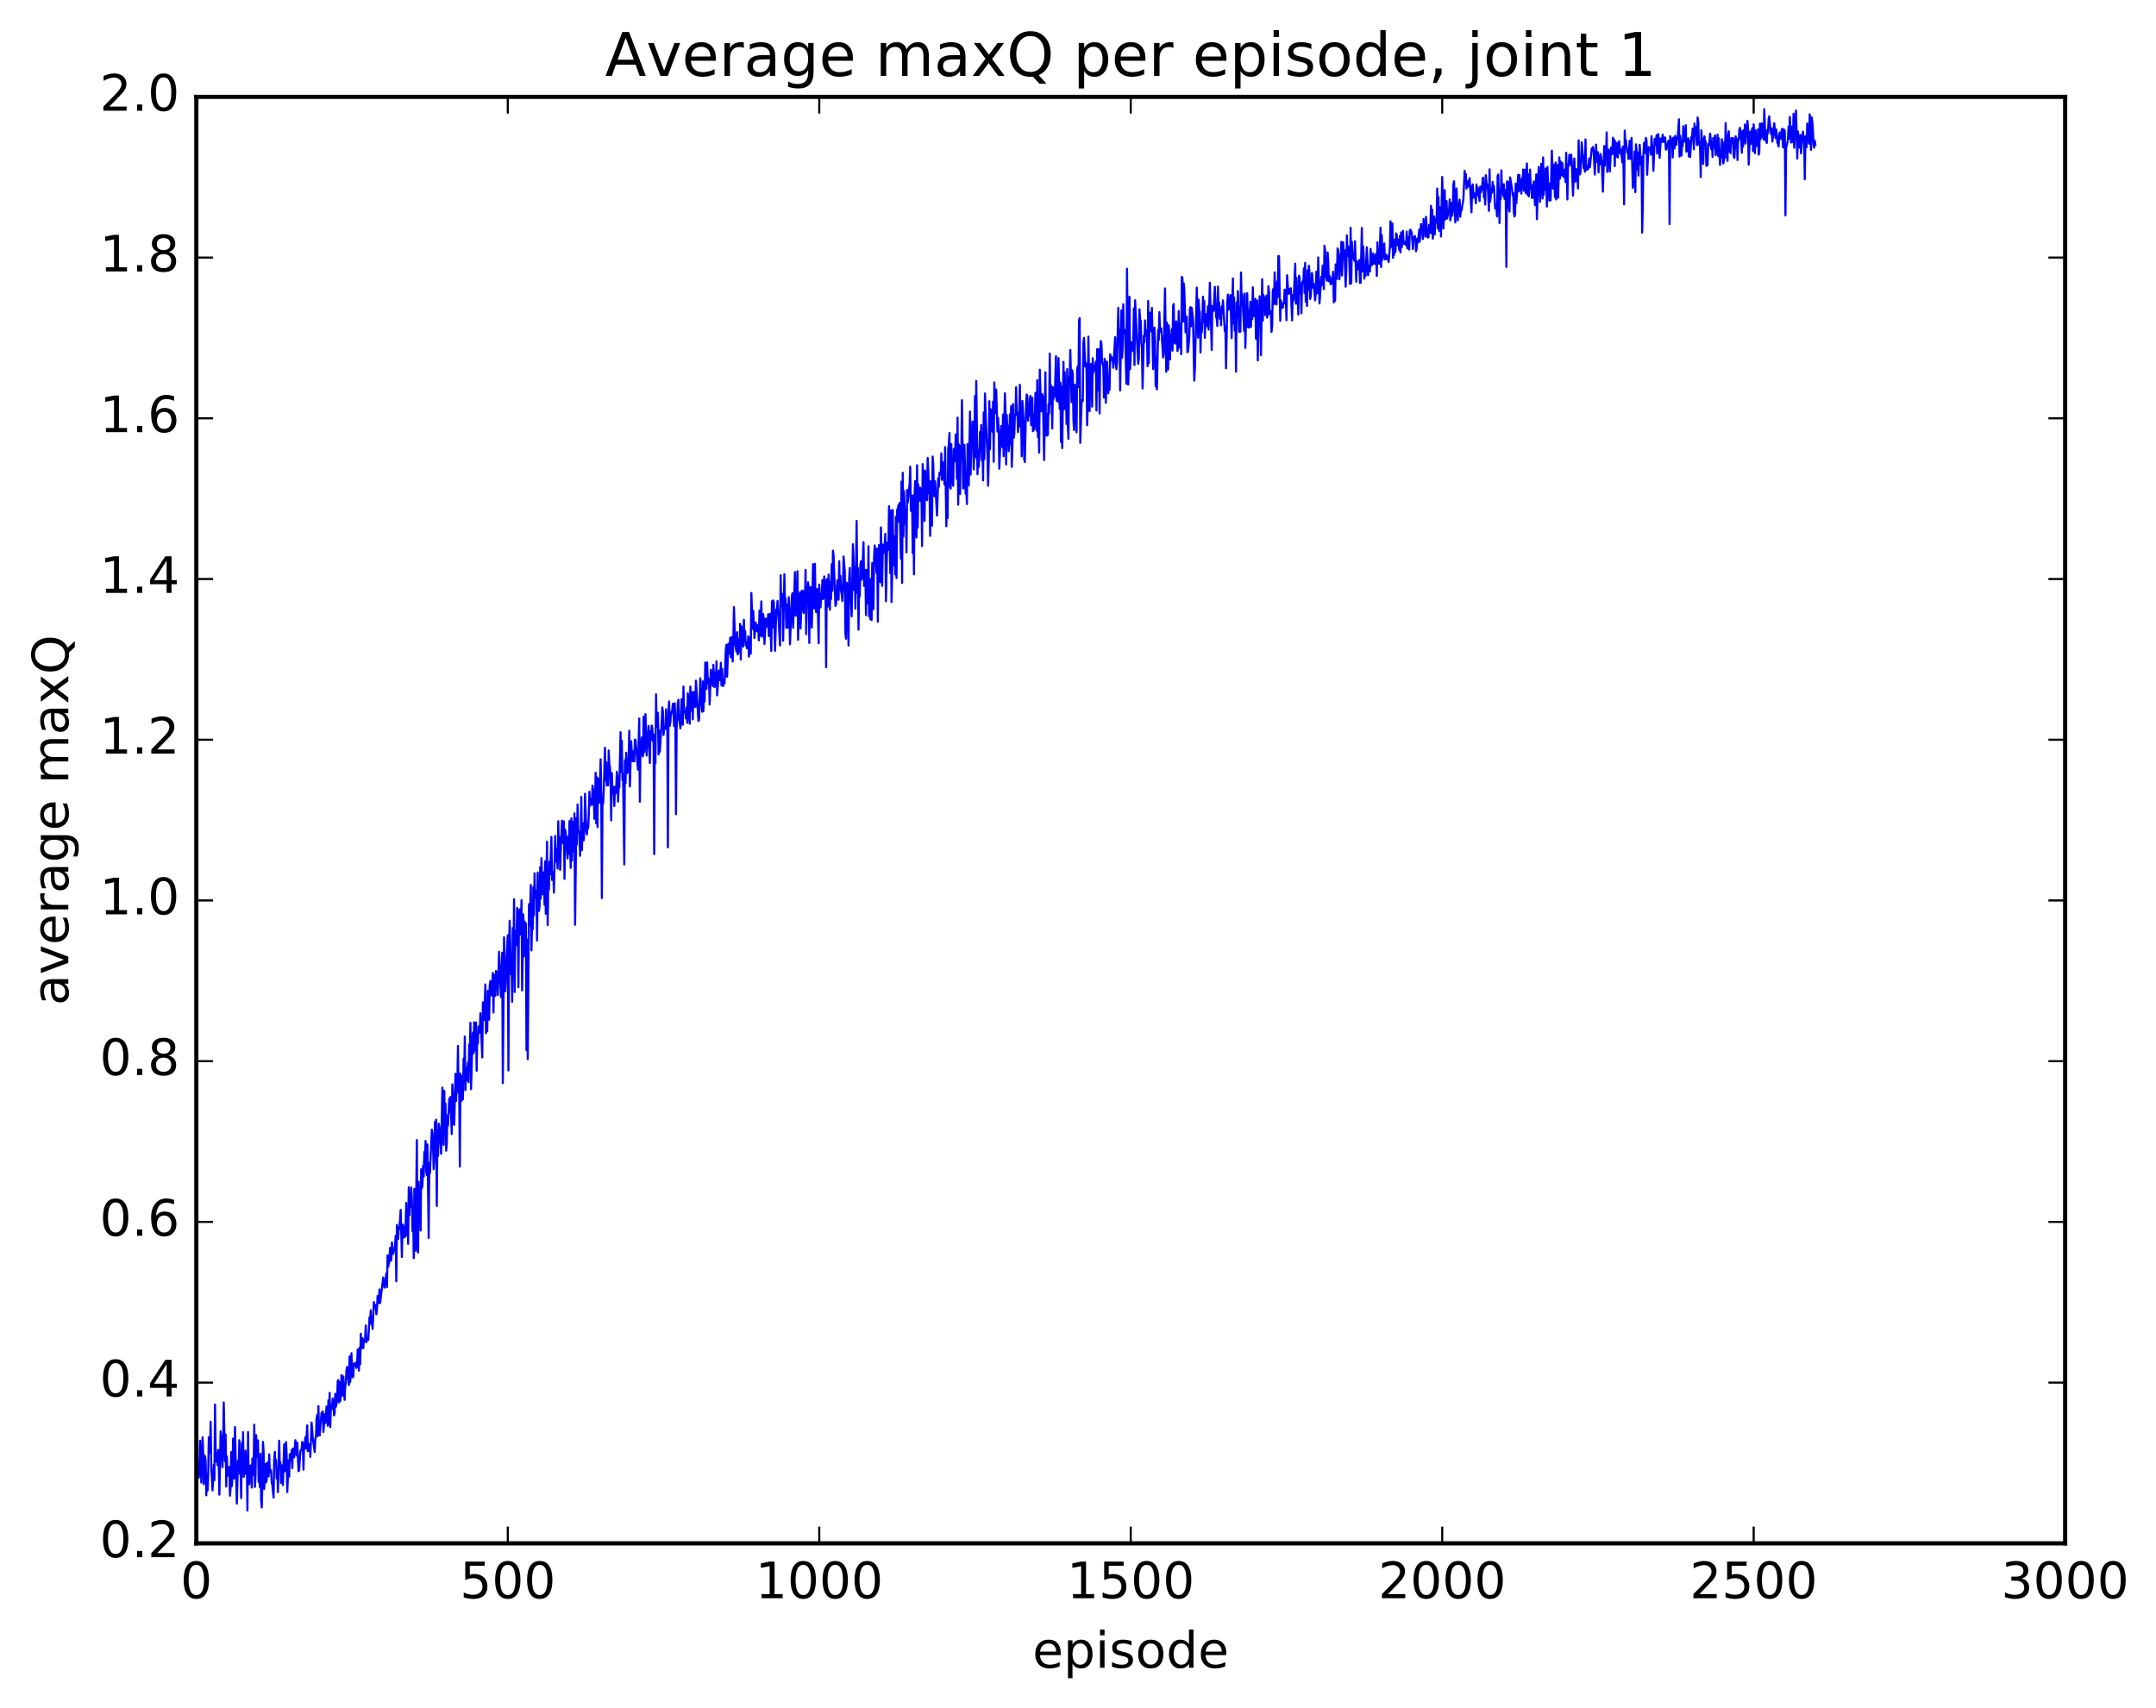 <?xml version="1.0" encoding="utf-8" standalone="no"?>
<!DOCTYPE svg PUBLIC "-//W3C//DTD SVG 1.1//EN"
  "http://www.w3.org/Graphics/SVG/1.1/DTD/svg11.dtd">
<!-- Created with matplotlib (http://matplotlib.org/) -->
<svg height="408pt" version="1.1" viewBox="0 0 515 408" width="515pt" xmlns="http://www.w3.org/2000/svg" xmlns:xlink="http://www.w3.org/1999/xlink">
 <defs>
  <style type="text/css">
*{stroke-linecap:butt;stroke-linejoin:round;stroke-miterlimit:100000;}
  </style>
 </defs>
 <g id="figure_1">
  <g id="patch_1">
   <path d="M 0 408.169 
L 515.768 408.169 
L 515.768 0 
L 0 0 
z
" style="fill:#ffffff;"/>
  </g>
  <g id="axes_1">
   <g id="patch_2">
    <path d="M 46.898 368.742 
L 493.298 368.742 
L 493.298 23.142 
L 46.898 23.142 
z
" style="fill:#ffffff;"/>
   </g>
   <g id="line2d_1">
    <path clip-path="url(#p6acef8c0b5)" d="M 46.898 348.456 
L 47.046 342.843 
L 47.195 352.733 
L 47.344 352.26 
L 47.493 353.037 
L 47.642 350.244 
L 47.79 344.238 
L 48.088 354.214 
L 48.386 343.404 
L 48.534 347.013 
L 48.683 354.6 
L 48.832 347.766 
L 48.981 347.98 
L 49.13 349.121 
L 49.278 357.265 
L 49.427 352.081 
L 49.576 356.113 
L 49.725 352.826 
L 49.873 343.388 
L 50.022 347.162 
L 50.171 346.054 
L 50.32 339.687 
L 50.469 351.148 
L 50.617 352.917 
L 50.766 356.085 
L 51.064 349.993 
L 51.213 353.695 
L 51.361 335.582 
L 51.51 346.567 
L 51.659 349.253 
L 51.808 347.191 
L 51.957 350.09 
L 52.105 346.446 
L 52.254 349.737 
L 52.403 357.118 
L 52.701 341.983 
L 52.849 343.762 
L 53.147 350.56 
L 53.296 345.056 
L 53.445 335.081 
L 53.742 349.11 
L 53.891 342.728 
L 54.04 355.171 
L 54.189 347.976 
L 54.337 352.044 
L 54.486 352.554 
L 54.784 350.493 
L 54.933 357.356 
L 55.081 355.49 
L 55.23 346.94 
L 55.379 355.058 
L 55.528 352.458 
L 55.677 343.712 
L 55.974 353.249 
L 56.123 340.955 
L 56.569 359.249 
L 56.867 348.945 
L 57.016 351.054 
L 57.165 344.088 
L 57.313 352.136 
L 57.462 351.235 
L 57.611 357.927 
L 57.76 344.739 
L 57.909 352.148 
L 58.057 342.166 
L 58.206 352.881 
L 58.355 351.543 
L 58.504 352.044 
L 58.653 346.605 
L 58.801 352.212 
L 58.95 347.939 
L 59.099 360.915 
L 59.248 342.13 
L 59.397 353.976 
L 59.545 354.616 
L 59.843 350.142 
L 59.992 351.423 
L 60.141 355.411 
L 60.289 348.457 
L 60.438 352.442 
L 60.587 350.208 
L 60.736 340.393 
L 60.885 355.258 
L 61.033 352.953 
L 61.182 342.891 
L 61.331 347.224 
L 61.48 348.139 
L 61.629 344.125 
L 61.778 354.075 
L 61.926 352.165 
L 62.075 355.315 
L 62.224 347.353 
L 62.373 358.368 
L 62.522 360.155 
L 62.67 354.766 
L 62.819 344.503 
L 62.968 346.896 
L 63.117 355.735 
L 63.414 349.799 
L 63.563 354.166 
L 63.712 353.626 
L 63.861 349.407 
L 64.158 352.754 
L 64.307 347.494 
L 64.456 351.752 
L 64.605 351.671 
L 64.754 351.306 
L 64.902 354.188 
L 65.051 354.784 
L 65.349 357.807 
L 65.498 348.869 
L 65.646 346.871 
L 65.795 349.808 
L 65.944 348.82 
L 66.093 353.262 
L 66.242 350.934 
L 66.39 356.497 
L 66.688 344.223 
L 66.837 350.335 
L 66.986 349.392 
L 67.134 354.297 
L 67.283 350.344 
L 67.432 350.102 
L 67.581 354.819 
L 67.878 345.107 
L 68.027 351.531 
L 68.325 344.531 
L 68.474 347.606 
L 68.622 356.485 
L 68.92 348.917 
L 69.069 352.822 
L 69.218 347.464 
L 69.366 347.411 
L 69.515 349.031 
L 69.664 346.486 
L 69.813 350.781 
L 69.962 346.096 
L 70.259 348.192 
L 70.557 344.093 
L 70.854 347.765 
L 71.003 344.675 
L 71.301 351.486 
L 71.45 351.363 
L 71.747 346.663 
L 71.896 346.546 
L 72.045 346.244 
L 72.194 344.495 
L 72.342 345.471 
L 72.491 351.14 
L 72.64 344.848 
L 72.789 345.528 
L 72.938 343.376 
L 73.086 346.118 
L 73.384 340.563 
L 73.533 346.721 
L 73.681 346.213 
L 73.83 345.02 
L 73.979 345.002 
L 74.128 348.097 
L 74.425 339.892 
L 74.723 343.657 
L 75.169 346.923 
L 75.318 343.781 
L 75.467 343.321 
L 75.616 338.976 
L 75.765 338.065 
L 75.913 343.09 
L 76.062 335.945 
L 76.211 342.543 
L 76.36 342.952 
L 76.657 339.341 
L 76.806 337.531 
L 76.955 338.148 
L 77.104 337.219 
L 77.253 342.124 
L 77.55 337.913 
L 77.699 340.018 
L 77.997 336.067 
L 78.294 340.641 
L 78.443 334.57 
L 78.592 340.284 
L 78.741 332.792 
L 78.889 340.968 
L 79.038 336.151 
L 79.187 336.659 
L 79.485 334.148 
L 79.633 335.437 
L 79.782 338.161 
L 79.931 337.759 
L 80.08 333.004 
L 80.229 336.141 
L 80.377 335.457 
L 80.526 334.204 
L 80.675 329.957 
L 80.824 329.751 
L 80.973 335.09 
L 81.121 330.252 
L 81.27 334.776 
L 81.419 332.924 
L 81.568 328.531 
L 81.717 333.427 
L 81.865 333.441 
L 82.014 328.857 
L 82.312 334.472 
L 82.461 331.257 
L 82.609 330.459 
L 82.758 327.334 
L 82.907 326.584 
L 83.353 330.921 
L 83.502 324.099 
L 83.651 330.199 
L 83.8 328.18 
L 83.949 323.324 
L 84.097 328.262 
L 84.246 329.077 
L 84.395 328.825 
L 84.544 325.776 
L 84.693 326.278 
L 84.99 325.572 
L 85.139 326.834 
L 85.288 326.274 
L 85.437 322.441 
L 85.585 323.198 
L 85.734 327.475 
L 85.883 321.978 
L 86.032 325.975 
L 86.181 318.684 
L 86.329 322.191 
L 86.478 321.486 
L 86.627 319.768 
L 86.776 322.103 
L 86.925 320.201 
L 87.073 320.547 
L 87.222 319.653 
L 87.371 316.689 
L 87.52 320.68 
L 87.669 319.876 
L 87.817 319.878 
L 87.966 320.17 
L 88.264 314.77 
L 88.413 315.777 
L 88.561 313.054 
L 88.71 316.4 
L 88.859 316.206 
L 89.008 317.529 
L 89.305 311.11 
L 89.454 312.578 
L 89.603 312.542 
L 89.752 311.762 
L 89.901 314.027 
L 90.049 312.663 
L 90.198 309.636 
L 90.347 311.383 
L 90.496 310.857 
L 90.645 308.077 
L 90.793 311.339 
L 91.537 305.236 
L 91.835 307.649 
L 91.984 306.696 
L 92.281 304.234 
L 92.43 307.554 
L 92.579 299.936 
L 92.728 302.657 
L 92.877 301.919 
L 93.025 300.561 
L 93.174 298.15 
L 93.323 301.281 
L 93.472 300.882 
L 93.621 296.841 
L 93.918 299.577 
L 94.067 298.69 
L 94.216 298.543 
L 94.365 297.728 
L 94.513 295.22 
L 94.662 306.14 
L 94.811 292.654 
L 95.109 296.029 
L 95.257 293.268 
L 95.406 293.61 
L 95.704 289.06 
L 96.001 300.331 
L 96.15 292.592 
L 96.299 292.666 
L 96.448 295.666 
L 96.597 293.273 
L 96.746 295.543 
L 96.894 292.82 
L 97.043 287.39 
L 97.192 295.153 
L 97.341 289.445 
L 97.49 297.191 
L 97.638 283.683 
L 97.787 290.361 
L 97.936 285.02 
L 98.085 288.339 
L 98.234 283.723 
L 98.382 286.299 
L 98.531 294.148 
L 98.68 288.865 
L 98.829 300.604 
L 98.978 284.056 
L 99.126 286.23 
L 99.275 298.849 
L 99.573 272.398 
L 99.722 297.934 
L 99.87 299.26 
L 100.019 282.363 
L 100.168 287.472 
L 100.317 285.369 
L 100.466 293.993 
L 100.614 279.351 
L 100.763 283.903 
L 100.912 283.214 
L 101.061 278.566 
L 101.21 281.109 
L 101.358 275.244 
L 101.507 277.763 
L 101.656 272.607 
L 101.805 279.824 
L 101.954 280.769 
L 102.102 273.449 
L 102.4 295.786 
L 102.549 277.857 
L 102.698 280.319 
L 103.144 269.887 
L 103.293 270.852 
L 103.442 273.761 
L 103.59 279.362 
L 103.739 277.013 
L 103.888 268.049 
L 104.037 270.62 
L 104.186 267.515 
L 104.334 288.138 
L 104.483 270.034 
L 104.632 276.184 
L 104.781 268.459 
L 104.93 269.019 
L 105.376 275.672 
L 105.674 259.862 
L 105.971 273.537 
L 106.12 260.63 
L 106.269 270.834 
L 106.418 263.654 
L 106.566 274.935 
L 106.715 273.446 
L 106.864 266.476 
L 107.013 268.964 
L 107.31 262.498 
L 107.459 265.8 
L 107.608 262.083 
L 107.906 270.96 
L 108.054 259.095 
L 108.203 261.875 
L 108.352 268.15 
L 108.501 268.746 
L 108.798 256.563 
L 108.947 263.05 
L 109.096 258.981 
L 109.245 259.296 
L 109.394 249.913 
L 109.542 261.072 
L 109.691 260.262 
L 109.84 278.736 
L 109.989 256.509 
L 110.286 262.978 
L 110.435 257.089 
L 110.584 262.637 
L 110.733 252.933 
L 110.882 256.546 
L 111.03 247.662 
L 111.179 260.439 
L 111.328 255.15 
L 111.477 258.1 
L 111.774 253.834 
L 111.923 258.576 
L 112.072 249.557 
L 112.221 252.352 
L 112.37 244.374 
L 112.518 260.233 
L 112.816 249.265 
L 112.965 246.725 
L 113.114 251.667 
L 113.262 244.242 
L 113.411 251.046 
L 113.56 244.846 
L 113.709 244.329 
L 113.858 255.837 
L 114.006 247.052 
L 114.155 249.338 
L 114.304 245.267 
L 114.602 246.711 
L 114.75 242.094 
L 115.197 252.635 
L 115.346 239.478 
L 115.643 243.707 
L 115.941 235.208 
L 116.09 246.846 
L 116.238 245.593 
L 116.387 246.381 
L 116.536 236.707 
L 116.834 243.632 
L 116.982 235.397 
L 117.131 234.393 
L 117.429 237.832 
L 117.726 232.453 
L 117.875 241.9 
L 118.024 232.955 
L 118.173 234.469 
L 118.322 237.897 
L 118.47 231.974 
L 118.768 232.721 
L 118.917 237.75 
L 119.214 227.404 
L 119.661 238.206 
L 119.958 227.638 
L 120.107 258.763 
L 120.405 223.931 
L 120.702 236.836 
L 120.851 233.892 
L 121.149 226.085 
L 121.297 223.45 
L 121.446 255.749 
L 121.595 225.977 
L 121.744 220 
L 122.041 232.772 
L 122.19 229.237 
L 122.339 239.387 
L 122.488 221.713 
L 122.637 233.698 
L 122.785 214.846 
L 122.934 237.017 
L 123.083 222.388 
L 123.232 225.888 
L 123.381 225.54 
L 123.529 216.948 
L 123.678 218.549 
L 123.827 235.893 
L 123.976 219.309 
L 124.125 217.255 
L 124.273 223.282 
L 124.422 220.62 
L 124.571 215.085 
L 124.72 236.638 
L 125.017 218.484 
L 125.166 228.489 
L 125.315 220.172 
L 125.464 221.146 
L 125.613 220.642 
L 125.761 250.907 
L 125.91 224.473 
L 126.059 253.048 
L 126.357 216.035 
L 126.505 221.189 
L 126.803 211.442 
L 126.952 227.08 
L 127.101 219.582 
L 127.249 222.016 
L 127.398 211.938 
L 127.547 218.709 
L 127.696 208.665 
L 127.845 214.381 
L 128.142 212.811 
L 128.291 224.717 
L 128.44 208.484 
L 128.589 217.629 
L 128.738 217.652 
L 128.886 216.403 
L 129.035 207.189 
L 129.184 214.668 
L 129.333 205.04 
L 129.63 213.662 
L 129.779 212.149 
L 129.928 208.418 
L 130.077 216.208 
L 130.226 205.785 
L 130.374 218.328 
L 130.672 201.127 
L 130.821 221.034 
L 130.97 210.169 
L 131.118 212.519 
L 131.267 205.873 
L 131.416 208.908 
L 131.714 199.946 
L 131.862 210.249 
L 132.16 208.323 
L 132.309 213.275 
L 132.606 199.741 
L 132.755 205.829 
L 132.904 202.793 
L 133.053 204.077 
L 133.202 207.515 
L 133.35 196.206 
L 133.499 204.541 
L 133.648 200.019 
L 133.797 207.844 
L 134.094 199.475 
L 134.243 196.067 
L 134.541 201.459 
L 134.69 196.243 
L 134.838 209.986 
L 134.987 198.209 
L 135.136 199.093 
L 135.582 205.114 
L 135.731 199.818 
L 135.88 204.024 
L 136.029 196.176 
L 136.326 207.342 
L 136.475 195.526 
L 136.624 205.673 
L 136.922 196.352 
L 137.07 203.288 
L 137.219 194.338 
L 137.368 220.937 
L 137.666 195.447 
L 137.814 201.774 
L 137.963 192.218 
L 138.112 198.138 
L 138.261 198.973 
L 138.41 198.789 
L 138.558 204.47 
L 138.707 201.617 
L 138.856 190.404 
L 139.005 203.092 
L 139.154 197.655 
L 139.302 196.713 
L 139.451 200.774 
L 139.6 197.943 
L 139.749 189.643 
L 140.046 198.035 
L 140.195 199.37 
L 140.344 196.894 
L 140.493 197.897 
L 140.642 194.725 
L 140.79 189.167 
L 140.939 192.485 
L 141.088 192.122 
L 141.237 190.947 
L 141.386 192.261 
L 141.534 187.696 
L 141.832 189.852 
L 141.981 195.636 
L 142.13 193.055 
L 142.278 184.632 
L 142.427 196.737 
L 142.576 185.713 
L 142.725 197.622 
L 142.874 186.033 
L 143.171 191.759 
L 143.469 181.418 
L 143.618 189.472 
L 143.766 214.575 
L 143.915 191.489 
L 144.064 192.055 
L 144.213 188.964 
L 144.51 178.644 
L 144.659 186.493 
L 144.808 182.116 
L 144.957 187.668 
L 145.106 185.242 
L 145.254 187.622 
L 145.403 179.315 
L 145.552 182.703 
L 145.701 183.264 
L 145.85 186.557 
L 145.998 196.001 
L 146.147 184.707 
L 146.296 189.561 
L 146.445 189.559 
L 146.594 188.017 
L 146.742 192.571 
L 146.891 187.996 
L 147.04 189.589 
L 147.189 188.731 
L 147.338 184.383 
L 147.486 185.708 
L 147.635 191.524 
L 147.784 187.958 
L 147.933 188.207 
L 148.23 174.945 
L 148.379 184.48 
L 148.528 176.987 
L 148.677 186.407 
L 148.826 184.858 
L 149.123 206.533 
L 149.272 181.638 
L 149.421 187.105 
L 149.57 179.849 
L 149.718 183.818 
L 149.867 184.711 
L 150.016 183.439 
L 150.165 180.84 
L 150.314 174.583 
L 150.462 187.908 
L 150.76 177.084 
L 151.058 181.87 
L 151.355 179.471 
L 151.504 181.931 
L 151.653 176.738 
L 151.802 176.73 
L 152.397 183.873 
L 152.694 171.686 
L 152.843 191.562 
L 152.992 178.471 
L 153.141 178.844 
L 153.29 176.199 
L 153.438 180.358 
L 153.587 180.722 
L 153.736 171.239 
L 153.885 179.772 
L 154.182 170.622 
L 154.48 180.529 
L 154.926 173.441 
L 155.075 175.923 
L 155.224 182.29 
L 155.373 174.713 
L 155.522 176.732 
L 155.67 173.347 
L 155.819 174.033 
L 155.968 177.078 
L 156.117 175.483 
L 156.266 204.066 
L 156.414 176.699 
L 156.563 182.37 
L 156.712 165.898 
L 156.861 173.646 
L 157.158 170.309 
L 157.307 180.253 
L 157.456 174.604 
L 157.605 179.643 
L 158.051 172.615 
L 158.2 169.012 
L 158.349 169.961 
L 158.498 175.615 
L 158.646 173.694 
L 158.795 173.666 
L 158.944 174.162 
L 159.093 169.467 
L 159.242 172.809 
L 159.39 171.796 
L 159.539 202.461 
L 159.688 169.617 
L 159.837 167.584 
L 159.986 173.418 
L 160.134 172.444 
L 160.283 170.264 
L 160.432 170.312 
L 160.581 169.582 
L 160.73 168.146 
L 161.027 173.529 
L 161.176 168.055 
L 161.325 171.804 
L 161.474 194.523 
L 161.622 173.893 
L 161.771 171.699 
L 161.92 167.795 
L 162.069 167.175 
L 162.218 171.831 
L 162.366 172.484 
L 162.515 174.046 
L 162.664 172.244 
L 162.813 167.03 
L 163.11 173.142 
L 163.259 164.042 
L 163.408 170.21 
L 163.706 169.918 
L 163.854 171.662 
L 164.003 169.024 
L 164.152 172.706 
L 164.301 165.633 
L 164.747 172.911 
L 164.896 164.036 
L 165.194 169.779 
L 165.342 165.421 
L 165.491 171.864 
L 165.64 165.309 
L 165.938 166.105 
L 166.086 168.917 
L 166.235 162.628 
L 166.83 172.247 
L 166.979 172.071 
L 167.277 162.063 
L 167.425 168.282 
L 167.574 167.876 
L 167.723 170.046 
L 167.872 162.793 
L 168.021 169.959 
L 168.169 163.903 
L 168.318 167.615 
L 168.467 158.288 
L 168.765 164.577 
L 168.913 158.29 
L 169.062 162.543 
L 169.211 163.232 
L 169.36 162.14 
L 169.509 168.322 
L 169.806 160.052 
L 169.955 162.584 
L 170.104 162.569 
L 170.253 163.9 
L 170.401 158.832 
L 170.699 164.179 
L 170.848 160.852 
L 170.997 163.686 
L 171.145 157.996 
L 171.294 166.136 
L 171.741 160.205 
L 171.889 162.531 
L 172.038 162.42 
L 172.187 158.361 
L 172.336 163.774 
L 172.485 159.82 
L 172.633 163.633 
L 172.782 163.922 
L 172.931 162.508 
L 173.08 163.222 
L 173.377 155.132 
L 173.526 154.076 
L 173.675 161.706 
L 173.973 153.803 
L 174.27 156.12 
L 174.419 152.403 
L 174.568 157.049 
L 174.717 152.222 
L 175.014 158.048 
L 175.163 153.332 
L 175.312 145.042 
L 175.609 153.797 
L 175.907 155.652 
L 176.056 151.052 
L 176.205 156.358 
L 176.353 156.034 
L 176.502 152.605 
L 176.651 155.713 
L 176.8 149.069 
L 176.949 157.595 
L 177.097 149.651 
L 177.246 152.995 
L 177.395 152.374 
L 177.544 154.488 
L 177.693 148.084 
L 177.841 153.16 
L 177.99 150.795 
L 178.139 154.204 
L 178.288 153.572 
L 178.437 154.892 
L 178.585 154.811 
L 178.734 152.029 
L 178.883 156.891 
L 179.181 152.44 
L 179.329 156.172 
L 179.478 141.673 
L 179.776 150.267 
L 179.925 145.951 
L 180.222 152.433 
L 180.52 148.723 
L 180.669 150.719 
L 180.817 150.734 
L 180.966 149.345 
L 181.115 150.231 
L 181.264 153.013 
L 181.413 145.874 
L 181.561 151.858 
L 181.859 143.698 
L 182.008 152.136 
L 182.305 146.723 
L 182.454 148.574 
L 182.603 153.874 
L 182.901 147.766 
L 183.049 149.841 
L 183.198 148.559 
L 183.347 149.033 
L 183.496 146.784 
L 183.645 151.968 
L 183.793 146.942 
L 183.942 146.647 
L 184.24 155.535 
L 184.389 143.672 
L 184.537 149.936 
L 184.686 143.457 
L 184.835 143.872 
L 185.133 155.497 
L 185.43 145.636 
L 185.579 145.773 
L 185.728 143.575 
L 186.323 154.214 
L 186.472 137.439 
L 186.621 144.903 
L 186.918 141.903 
L 187.067 153.096 
L 187.365 137.213 
L 187.513 144.213 
L 187.662 143.03 
L 187.811 150.03 
L 188.109 144.408 
L 188.257 149.942 
L 188.406 142.695 
L 188.555 146.5 
L 188.704 153.945 
L 189.15 142.328 
L 189.299 141.734 
L 189.448 149.992 
L 189.894 136.68 
L 190.043 147.121 
L 190.341 144.057 
L 190.489 136.484 
L 190.638 152.877 
L 190.787 145.299 
L 190.936 143.922 
L 191.085 141.51 
L 191.233 150.162 
L 191.531 141.107 
L 191.68 141.186 
L 191.829 145.519 
L 191.977 146.431 
L 192.126 141.141 
L 192.275 144.1 
L 192.424 136.175 
L 192.573 151.519 
L 192.721 143.596 
L 192.87 142.216 
L 193.019 139.129 
L 193.168 140.383 
L 193.317 153.619 
L 193.465 141.49 
L 193.614 140.278 
L 193.912 149.954 
L 194.209 134.8 
L 194.507 145.385 
L 194.656 134.702 
L 194.805 143.956 
L 194.953 146.276 
L 195.102 144.865 
L 195.251 140.735 
L 195.549 153.692 
L 195.697 139.692 
L 195.995 145.127 
L 196.144 142.405 
L 196.293 142.809 
L 196.441 138.599 
L 196.59 143.152 
L 196.888 137.722 
L 197.037 142.946 
L 197.185 138.826 
L 197.334 159.41 
L 197.483 138.374 
L 197.632 145.003 
L 197.781 144.122 
L 197.929 137.278 
L 198.078 140.136 
L 198.227 145.672 
L 198.376 139.026 
L 198.525 143.12 
L 198.673 134.8 
L 198.822 141.18 
L 198.971 131.569 
L 199.12 132.859 
L 199.566 144.77 
L 199.715 144.319 
L 200.013 138.668 
L 200.161 139.523 
L 200.31 143.284 
L 200.459 134.097 
L 200.608 140.885 
L 200.757 137.595 
L 200.905 141.197 
L 201.054 142.004 
L 201.203 143.579 
L 201.352 140.475 
L 201.501 132.96 
L 201.798 136.598 
L 201.947 151.43 
L 202.096 152.612 
L 202.245 139.211 
L 202.393 139.57 
L 202.691 154.234 
L 202.84 138.204 
L 202.989 135.675 
L 203.137 142.675 
L 203.286 143.67 
L 203.435 147.264 
L 203.733 130.039 
L 203.881 133.138 
L 204.03 140.978 
L 204.179 135.434 
L 204.328 145.415 
L 204.625 124.461 
L 204.774 141.637 
L 204.923 135.694 
L 205.072 150.448 
L 205.221 139.662 
L 205.369 142.517 
L 205.518 134.95 
L 205.667 134.068 
L 205.816 138.499 
L 205.965 137.536 
L 206.262 129.541 
L 206.411 140.035 
L 206.56 136.593 
L 206.709 136.165 
L 206.857 146.98 
L 207.006 136.172 
L 207.304 144.165 
L 207.453 130.495 
L 207.601 147.289 
L 207.75 138.554 
L 207.899 147.924 
L 208.048 138.287 
L 208.197 148.159 
L 208.345 134.534 
L 208.643 145.537 
L 208.792 133.043 
L 208.941 130.327 
L 209.089 131.497 
L 209.387 136.908 
L 209.536 131.094 
L 209.685 148.551 
L 209.833 132.551 
L 209.982 130.198 
L 210.28 139.117 
L 210.429 126.007 
L 210.726 139.982 
L 210.875 130.128 
L 211.024 132.193 
L 211.321 129.969 
L 211.47 127.546 
L 211.619 143.64 
L 211.917 129.649 
L 212.065 131.447 
L 212.214 130.131 
L 212.363 120.951 
L 212.661 136.934 
L 212.81 121.99 
L 212.958 143.851 
L 213.107 137.709 
L 213.256 121.831 
L 213.405 135.103 
L 213.702 128.173 
L 213.851 137.26 
L 214 123.457 
L 214.149 138.117 
L 214.298 121.772 
L 214.446 121.73 
L 214.595 120.701 
L 214.744 124.641 
L 214.893 120.141 
L 215.19 133.477 
L 215.339 115.08 
L 215.488 139.287 
L 215.637 112.959 
L 215.786 128.209 
L 215.934 117.308 
L 216.232 125.152 
L 216.381 121.816 
L 216.53 131.968 
L 216.678 117.065 
L 216.827 120.053 
L 217.274 115.639 
L 217.422 111.505 
L 217.571 122.056 
L 217.72 118.366 
L 217.869 119.229 
L 218.018 132.144 
L 218.166 118.387 
L 218.315 137.224 
L 218.464 118.207 
L 218.613 114.938 
L 218.91 128.407 
L 219.059 111.155 
L 219.208 126.077 
L 219.357 115.732 
L 219.506 119.603 
L 219.654 117.086 
L 219.803 116.535 
L 219.952 119.761 
L 220.101 116.841 
L 220.25 130.468 
L 220.398 110.881 
L 220.547 113.803 
L 220.696 113.889 
L 220.845 124.476 
L 220.994 112.442 
L 221.142 117.651 
L 221.44 119.516 
L 221.589 109.393 
L 221.738 112.352 
L 221.886 117.863 
L 222.035 117.115 
L 222.184 128.029 
L 222.333 114.938 
L 222.482 115.614 
L 222.63 125.58 
L 222.779 109.076 
L 222.928 111.029 
L 223.077 118.048 
L 223.226 118.564 
L 223.374 114.971 
L 223.821 123.186 
L 224.118 114.247 
L 224.267 116.295 
L 224.416 112.931 
L 224.714 113.437 
L 224.862 108.321 
L 225.011 114.658 
L 225.309 110.507 
L 225.606 115.747 
L 225.755 106.826 
L 226.053 125.722 
L 226.202 115.265 
L 226.35 123.796 
L 226.499 107.316 
L 226.648 106.002 
L 226.797 103.443 
L 226.946 116.347 
L 227.094 116.721 
L 227.243 106.088 
L 227.392 115.452 
L 227.541 111.693 
L 227.69 116.082 
L 227.838 107.277 
L 227.987 110.269 
L 228.136 110.103 
L 228.285 103.813 
L 228.434 106.607 
L 228.582 114.42 
L 228.731 99.775 
L 228.88 120.582 
L 229.029 106.19 
L 229.178 109.266 
L 229.326 118.042 
L 229.475 106.549 
L 229.624 109.679 
L 229.773 95.61 
L 230.07 116.722 
L 230.219 116.32 
L 230.368 106.254 
L 230.666 117.959 
L 230.814 116.521 
L 230.963 120.42 
L 231.112 106.077 
L 231.41 115.993 
L 231.707 98.361 
L 231.856 113.392 
L 232.005 104.655 
L 232.154 104.756 
L 232.302 100.712 
L 232.6 112.144 
L 232.749 106.488 
L 232.898 94.611 
L 233.046 109.259 
L 233.195 91.04 
L 233.493 113.308 
L 233.642 107.479 
L 233.79 111.572 
L 233.939 109.18 
L 234.088 103.174 
L 234.237 107.135 
L 234.386 101.547 
L 234.534 109.955 
L 234.683 107.116 
L 234.832 114.788 
L 234.981 98.548 
L 235.13 109.706 
L 235.278 94.001 
L 235.576 102.284 
L 235.874 108.739 
L 236.022 116.062 
L 236.171 110.278 
L 236.32 95.86 
L 236.469 107.372 
L 236.618 97.756 
L 236.766 98.124 
L 237.064 103.155 
L 237.213 95.961 
L 237.362 110.335 
L 237.51 91.357 
L 237.808 98.711 
L 237.957 93.09 
L 238.254 103.1 
L 238.403 99.851 
L 238.552 102.701 
L 238.701 111.969 
L 238.998 104.576 
L 239.147 101.8 
L 239.445 106.868 
L 239.594 99.043 
L 239.742 108.994 
L 240.04 93.956 
L 240.189 98.12 
L 240.338 110.968 
L 240.486 99.15 
L 240.635 103.483 
L 240.784 101.672 
L 240.933 107.808 
L 241.082 105.662 
L 241.23 99.012 
L 241.379 106.072 
L 241.528 97.054 
L 241.677 111.562 
L 241.826 107.416 
L 241.974 96.541 
L 242.123 104.632 
L 242.272 103.857 
L 242.421 99.151 
L 242.57 99.185 
L 242.718 92.52 
L 242.867 98.298 
L 243.016 98.531 
L 243.165 103.214 
L 243.462 98.981 
L 243.611 91.943 
L 243.76 101.962 
L 243.909 99.447 
L 244.058 109.021 
L 244.206 95.791 
L 244.504 100.656 
L 244.653 109.747 
L 244.802 110.387 
L 245.099 96.547 
L 245.248 94.262 
L 245.397 94.574 
L 245.546 100.516 
L 245.694 97.352 
L 245.843 99.342 
L 245.992 95.377 
L 246.141 94.605 
L 246.29 101.576 
L 246.438 100.649 
L 246.587 95.045 
L 246.736 103.022 
L 246.885 98.917 
L 247.034 102.668 
L 247.182 100.959 
L 247.331 93.87 
L 247.48 95.376 
L 247.629 102.905 
L 247.778 90.828 
L 247.926 104.416 
L 248.075 100.949 
L 248.224 108.139 
L 248.373 88.338 
L 248.67 98.302 
L 248.819 98.065 
L 248.968 94.179 
L 249.117 94.729 
L 249.414 109.926 
L 249.712 88.981 
L 249.861 103.666 
L 250.01 104.108 
L 250.158 98.847 
L 250.307 103.919 
L 250.456 96.527 
L 250.605 98.719 
L 250.754 84.463 
L 250.902 96.534 
L 251.051 92.056 
L 251.2 95.231 
L 251.349 102.38 
L 251.498 92.524 
L 251.646 95.334 
L 251.795 92.86 
L 251.944 94.75 
L 252.242 85.103 
L 252.39 95.73 
L 252.539 88.91 
L 252.688 95.95 
L 252.837 85.551 
L 253.134 97.689 
L 253.283 91.412 
L 253.432 105.587 
L 253.581 92.42 
L 253.73 107.065 
L 254.027 86.459 
L 254.176 97.789 
L 254.325 88.932 
L 254.474 96.133 
L 254.622 93.821 
L 254.771 101.306 
L 254.92 88.185 
L 255.069 101.767 
L 255.218 104.865 
L 255.366 90.15 
L 255.515 90.353 
L 255.664 83.635 
L 255.962 96.076 
L 256.11 88.482 
L 256.259 89.423 
L 256.408 100.311 
L 256.557 102.739 
L 256.705 91.898 
L 256.854 93.948 
L 257.152 103.294 
L 257.301 88.192 
L 257.45 87.489 
L 257.598 92.47 
L 257.747 76.51 
L 257.896 75.999 
L 258.045 105.807 
L 258.342 96.38 
L 258.491 95.538 
L 258.64 95.777 
L 258.789 81.904 
L 258.938 80.719 
L 259.235 87.578 
L 259.384 86.683 
L 259.533 88.39 
L 259.682 101.6 
L 259.83 96.429 
L 259.979 80.425 
L 260.277 98.218 
L 260.425 87.916 
L 260.574 86.97 
L 260.723 88.802 
L 260.872 97.148 
L 261.021 85.582 
L 261.17 89.03 
L 261.467 87.414 
L 261.616 87.344 
L 261.765 86.395 
L 261.913 98.078 
L 262.062 83.452 
L 262.211 93.261 
L 262.36 83.416 
L 262.509 86.261 
L 262.658 98.783 
L 262.806 84.436 
L 262.955 81.487 
L 263.104 82.149 
L 263.253 86.523 
L 263.55 87.46 
L 263.699 95.001 
L 263.848 85.733 
L 263.997 86.644 
L 264.146 96.25 
L 264.443 86.426 
L 264.741 93.964 
L 264.889 90.017 
L 265.038 93.105 
L 265.187 84.641 
L 265.485 86.051 
L 265.634 85.376 
L 265.782 85.779 
L 265.931 87.872 
L 266.377 80.564 
L 266.526 86.846 
L 266.675 88.209 
L 266.824 86.541 
L 267.122 73.549 
L 267.27 81.079 
L 267.419 78.765 
L 267.568 93.275 
L 267.865 74.154 
L 268.014 85.531 
L 268.163 83.234 
L 268.312 72.69 
L 268.461 79.625 
L 268.61 78.795 
L 268.758 79.478 
L 269.056 91.704 
L 269.205 64.199 
L 269.502 91.882 
L 269.651 85.963 
L 269.8 70.882 
L 269.949 88.218 
L 270.246 81.732 
L 270.395 83.853 
L 270.544 83.684 
L 270.693 83.004 
L 270.841 73.694 
L 270.99 87.211 
L 271.139 71.747 
L 271.734 84.404 
L 271.883 86.937 
L 272.032 85.61 
L 272.181 73.898 
L 272.329 76.359 
L 272.478 76.559 
L 272.627 81.944 
L 272.776 83.156 
L 272.925 92.807 
L 273.222 80.222 
L 273.371 81.809 
L 273.52 76.552 
L 273.669 80.259 
L 273.817 80.108 
L 273.966 78.921 
L 274.115 87.497 
L 274.264 71.934 
L 274.413 86.808 
L 274.562 76.449 
L 274.71 74.719 
L 274.859 79.158 
L 275.008 77.768 
L 275.157 73.578 
L 275.454 88.189 
L 275.603 78.829 
L 275.752 78.266 
L 275.901 81.432 
L 276.05 92.334 
L 276.198 85.461 
L 276.347 93.011 
L 276.645 78.785 
L 276.793 81.257 
L 276.942 74.569 
L 277.091 79.301 
L 277.24 78.558 
L 277.389 78.45 
L 277.835 85.413 
L 277.984 84.524 
L 278.281 68.917 
L 278.579 88.825 
L 278.728 77.052 
L 278.877 79.226 
L 279.026 88.289 
L 279.174 77.743 
L 279.323 79.874 
L 279.472 85.881 
L 279.621 79.945 
L 279.769 81.797 
L 279.918 78.676 
L 280.067 83.783 
L 280.216 73.061 
L 280.365 72.637 
L 280.514 81.331 
L 280.662 82.101 
L 280.811 81.944 
L 280.96 76.782 
L 281.109 78.825 
L 281.257 83.868 
L 281.406 82.661 
L 281.555 74.311 
L 281.704 83.051 
L 281.853 82.85 
L 282.002 77.298 
L 282.15 84.616 
L 282.299 66.144 
L 282.448 66.393 
L 282.597 76.812 
L 282.745 67.689 
L 282.894 69.176 
L 283.192 79.388 
L 283.341 76.032 
L 283.49 75.642 
L 283.638 84.156 
L 283.787 84.017 
L 284.085 80.621 
L 284.233 73.67 
L 284.382 73.38 
L 284.531 77.941 
L 284.68 73.578 
L 284.978 76.437 
L 285.275 90.945 
L 285.424 88.095 
L 285.87 68.717 
L 286.168 80.687 
L 286.317 71.612 
L 286.466 74.214 
L 286.614 74.523 
L 286.763 84.21 
L 286.912 77.213 
L 287.061 79.446 
L 287.209 76.371 
L 287.358 70.883 
L 287.507 76.847 
L 287.656 71.926 
L 287.805 80.705 
L 287.954 75.018 
L 288.251 77.92 
L 288.549 73.167 
L 288.697 78.753 
L 288.995 67.553 
L 289.442 83.603 
L 289.59 73.126 
L 289.739 74.343 
L 289.888 74.275 
L 290.185 68.536 
L 290.483 75.715 
L 290.632 76.062 
L 290.781 77.893 
L 290.93 68.487 
L 291.078 74.321 
L 291.227 72.332 
L 291.376 76.173 
L 291.525 74.304 
L 291.673 77.723 
L 291.822 73.252 
L 291.971 74.695 
L 292.12 71.76 
L 292.566 79.149 
L 292.715 78.042 
L 292.864 88.001 
L 293.161 72.335 
L 293.31 70.379 
L 293.459 74.023 
L 293.608 72.289 
L 293.757 72.157 
L 293.906 70.481 
L 294.203 80.776 
L 294.501 66.522 
L 294.649 77.275 
L 294.798 71.079 
L 294.947 79.019 
L 295.096 76.055 
L 295.245 88.799 
L 295.394 72.278 
L 295.542 75.646 
L 295.691 69.539 
L 295.989 79.307 
L 296.137 73.354 
L 296.286 79.253 
L 296.435 65.094 
L 296.584 71.742 
L 296.733 70.328 
L 297.179 79.105 
L 297.328 70.141 
L 297.477 83.12 
L 297.625 76.626 
L 297.774 78.079 
L 297.923 70.054 
L 298.072 78.123 
L 298.221 74.024 
L 298.37 78.279 
L 298.667 72.059 
L 298.816 78.073 
L 298.965 74.519 
L 299.113 76.203 
L 299.262 68.641 
L 299.411 74.543 
L 299.56 75.54 
L 299.709 75.068 
L 299.858 71.4 
L 300.006 80.921 
L 300.155 72.669 
L 300.304 71.813 
L 300.453 86.114 
L 300.601 76.607 
L 300.75 76.07 
L 300.899 70.784 
L 301.048 74.989 
L 301.197 84.885 
L 301.494 66.707 
L 301.643 76.601 
L 301.792 70.424 
L 301.941 72.017 
L 302.089 71.033 
L 302.238 75.285 
L 302.536 70.619 
L 302.685 75.889 
L 302.834 74.967 
L 302.982 68.39 
L 303.131 69.789 
L 303.28 75.061 
L 303.429 74.262 
L 303.577 74.784 
L 303.726 79.296 
L 303.875 77.834 
L 304.024 69.667 
L 304.173 68.976 
L 304.322 72.693 
L 304.47 65.077 
L 304.619 72.215 
L 304.768 72.368 
L 304.917 72.784 
L 305.065 67.233 
L 305.214 70.943 
L 305.363 61.168 
L 305.512 61.182 
L 305.81 76.642 
L 305.958 71.777 
L 306.107 72.905 
L 306.256 72.422 
L 306.405 73.563 
L 306.553 72.643 
L 306.702 72.512 
L 306.851 69.199 
L 307 69.414 
L 307.149 71.836 
L 307.298 76.512 
L 307.446 65.77 
L 307.744 70.176 
L 307.893 69.041 
L 308.041 70.119 
L 308.19 69.05 
L 308.339 68.873 
L 308.637 76.554 
L 308.786 70.504 
L 308.934 71.805 
L 309.083 70.125 
L 309.381 62.974 
L 309.529 72.543 
L 309.678 66.415 
L 309.827 72.564 
L 309.976 70.862 
L 310.125 75.138 
L 310.274 65.864 
L 310.422 66.15 
L 310.571 69.983 
L 310.72 68.765 
L 310.869 74.846 
L 311.017 67.434 
L 311.166 67.225 
L 311.315 67.767 
L 311.464 64.111 
L 311.613 70.039 
L 311.762 62.839 
L 311.91 72.109 
L 312.059 69.273 
L 312.208 73.097 
L 312.357 64.534 
L 312.505 69.25 
L 312.654 63.507 
L 312.803 65.319 
L 312.952 71.427 
L 313.101 70.777 
L 313.398 65.214 
L 313.696 68.757 
L 313.845 67.854 
L 314.142 71.763 
L 314.291 70.159 
L 314.44 64.913 
L 314.738 70.067 
L 314.886 61.508 
L 315.184 72.491 
L 315.63 66.116 
L 315.779 68.111 
L 315.928 63.45 
L 316.077 64.574 
L 316.226 69.078 
L 316.374 58.705 
L 316.523 59.79 
L 316.672 65.692 
L 316.969 67.059 
L 317.118 60.319 
L 317.267 62.229 
L 317.416 67.203 
L 317.565 65.905 
L 317.714 66.218 
L 317.862 67.945 
L 318.011 67.203 
L 318.16 67.709 
L 318.457 64.914 
L 318.606 72.234 
L 318.755 66.798 
L 318.904 71.875 
L 319.053 63.164 
L 319.35 66.675 
L 319.499 59.336 
L 319.648 59.739 
L 319.797 61.403 
L 319.945 66.73 
L 320.094 60.907 
L 320.243 64.712 
L 320.392 57.781 
L 320.541 65.827 
L 320.838 57.858 
L 320.987 60.403 
L 321.136 59.736 
L 321.433 68.491 
L 321.582 64.721 
L 321.731 56.233 
L 321.88 61.183 
L 322.178 58.894 
L 322.475 67.859 
L 322.624 54.415 
L 322.773 67.683 
L 322.921 57.786 
L 323.07 60.935 
L 323.219 61.719 
L 323.368 61.246 
L 323.517 62.311 
L 323.666 57.635 
L 323.963 67.31 
L 324.112 62.395 
L 324.261 63.982 
L 324.558 64.406 
L 324.707 62.104 
L 324.856 67.587 
L 325.005 67.567 
L 325.302 54.467 
L 325.451 64.836 
L 325.6 58.857 
L 325.749 60.823 
L 325.897 66.58 
L 326.046 64.533 
L 326.195 65.876 
L 326.493 59.068 
L 326.79 65.758 
L 326.939 63.533 
L 327.237 64.844 
L 327.385 59.465 
L 327.683 63.393 
L 327.981 60.569 
L 328.13 63.013 
L 328.278 60.956 
L 328.427 63.023 
L 328.576 62.536 
L 328.725 60.626 
L 328.873 65.928 
L 329.022 57.882 
L 329.171 62.506 
L 329.469 63.029 
L 329.766 54.387 
L 329.915 63.812 
L 330.064 56.16 
L 330.213 62.072 
L 330.51 58.791 
L 330.659 58.177 
L 330.808 61.975 
L 330.957 61.016 
L 331.106 60.822 
L 331.254 61.95 
L 331.403 61.743 
L 331.552 61.24 
L 331.701 62.61 
L 331.998 58.989 
L 332.147 52.882 
L 332.296 54.403 
L 332.445 59.049 
L 332.594 53.38 
L 332.742 61.614 
L 332.891 59.329 
L 333.04 60.874 
L 333.189 57.233 
L 333.337 60.14 
L 333.486 55.764 
L 333.635 56.143 
L 333.784 58.623 
L 333.933 57.215 
L 334.082 57.811 
L 334.23 59.753 
L 334.379 56.389 
L 334.528 60.315 
L 334.677 55.541 
L 334.825 59.107 
L 334.974 57.924 
L 335.123 55.163 
L 335.272 58.134 
L 335.421 58.289 
L 335.718 57.757 
L 335.867 58.609 
L 336.016 55.334 
L 336.165 59.324 
L 336.313 56.647 
L 336.611 59.636 
L 336.76 55.036 
L 336.909 54.878 
L 337.206 55.584 
L 337.504 59.507 
L 337.653 56.739 
L 337.801 56.713 
L 337.95 56.377 
L 338.099 56.957 
L 338.248 60.034 
L 338.397 59.257 
L 338.546 57.067 
L 338.694 57.967 
L 338.992 54.86 
L 339.141 57.727 
L 339.438 53.533 
L 339.587 54.971 
L 339.736 55.284 
L 339.885 57.108 
L 340.034 52.348 
L 340.182 53.957 
L 340.331 53.606 
L 340.48 56.545 
L 340.629 51.827 
L 340.926 56.439 
L 341.075 56.752 
L 341.224 56.66 
L 341.373 53.752 
L 341.522 55.623 
L 341.67 54.366 
L 341.819 49.183 
L 341.968 55.738 
L 342.117 50.107 
L 342.265 57.021 
L 342.563 51.691 
L 342.712 56.015 
L 342.861 52.942 
L 343.01 52.253 
L 343.158 53.195 
L 343.307 45.057 
L 343.456 54.543 
L 343.605 47.068 
L 343.753 55.149 
L 343.902 49.5 
L 344.051 50.658 
L 344.2 56.505 
L 344.498 42.284 
L 344.795 54.599 
L 345.093 45.411 
L 345.241 52.43 
L 345.39 51.963 
L 345.539 48.025 
L 345.688 52.201 
L 345.986 50.393 
L 346.134 50.162 
L 346.283 47.649 
L 346.432 52.643 
L 346.581 51.488 
L 346.729 48.507 
L 346.878 51.534 
L 347.027 50.53 
L 347.176 44.102 
L 347.325 43.303 
L 347.622 53.132 
L 347.92 45.039 
L 348.217 52.637 
L 348.366 48.696 
L 348.515 49.209 
L 348.664 47.722 
L 348.813 51.786 
L 348.962 50.091 
L 349.11 50.296 
L 349.408 48.5 
L 349.557 47.652 
L 349.854 40.821 
L 350.003 43.62 
L 350.152 41.615 
L 350.301 45.056 
L 350.598 43.315 
L 350.747 44.552 
L 351.045 42.563 
L 351.491 50.731 
L 351.64 44.767 
L 351.789 44.064 
L 351.938 47.216 
L 352.086 46.102 
L 352.384 46.865 
L 352.533 48.554 
L 352.682 44.066 
L 352.83 46.664 
L 352.979 44.801 
L 353.425 48.026 
L 353.574 44.579 
L 353.723 45.968 
L 353.872 45.189 
L 354.021 45.21 
L 354.17 42.533 
L 354.318 42.437 
L 354.467 47.178 
L 354.616 46.143 
L 354.765 48.885 
L 354.913 41.862 
L 355.211 44.994 
L 355.36 44.144 
L 355.658 50.381 
L 355.806 40.462 
L 355.955 48.21 
L 356.253 45.155 
L 356.401 45.976 
L 356.55 43.482 
L 356.699 45.092 
L 356.848 44.462 
L 357.146 49.82 
L 357.443 48.926 
L 357.592 51.728 
L 357.741 42.021 
L 357.889 41.688 
L 358.187 53.303 
L 358.336 45.331 
L 358.485 47.592 
L 358.634 40.696 
L 358.782 46.055 
L 358.931 44.063 
L 359.08 46.797 
L 359.229 44.015 
L 359.377 47.516 
L 359.526 45.409 
L 359.675 47.184 
L 359.824 63.776 
L 359.973 43.39 
L 360.122 43.338 
L 360.27 44.024 
L 360.419 49.554 
L 360.568 50.555 
L 360.717 42.374 
L 361.163 45.098 
L 361.312 46.671 
L 361.461 46.065 
L 361.61 50.719 
L 361.758 51.728 
L 361.907 51.342 
L 362.056 43.861 
L 362.205 48.601 
L 362.651 41.745 
L 362.8 45.739 
L 362.949 41.832 
L 363.098 45.269 
L 363.246 43.211 
L 363.395 46.272 
L 363.544 42.626 
L 363.693 43.714 
L 363.841 40.515 
L 363.99 45.582 
L 364.288 40.537 
L 364.437 46.104 
L 364.586 44.241 
L 364.734 39.067 
L 364.883 46.566 
L 365.032 41.646 
L 365.181 46.93 
L 365.329 44.706 
L 365.478 40.53 
L 365.627 44.227 
L 365.776 44.145 
L 365.925 47.308 
L 366.074 44.34 
L 366.222 47.21 
L 366.371 43.338 
L 366.669 49.039 
L 366.966 41.661 
L 367.115 52.363 
L 367.413 42.816 
L 367.562 39.884 
L 367.859 48.232 
L 368.157 39.127 
L 368.305 41.411 
L 368.454 47.433 
L 368.603 37.61 
L 368.752 46.561 
L 368.901 44.51 
L 369.05 45.282 
L 369.198 40.249 
L 369.347 41.435 
L 369.496 49.359 
L 369.645 39.863 
L 369.793 44.434 
L 369.942 44.948 
L 370.091 47.947 
L 370.24 43.851 
L 370.389 47.846 
L 370.686 36.01 
L 370.984 45.058 
L 371.133 39.353 
L 371.281 42.051 
L 371.43 47.108 
L 371.579 38.823 
L 371.728 47.662 
L 372.026 39.399 
L 372.174 47.222 
L 372.472 37.613 
L 372.621 42.691 
L 372.769 38.553 
L 372.918 41.938 
L 373.216 38.942 
L 373.365 41.911 
L 373.514 42.29 
L 373.811 40.512 
L 373.96 43.511 
L 374.109 36.479 
L 374.406 47.665 
L 374.555 39.305 
L 374.704 39.621 
L 374.853 37 
L 375.002 39.391 
L 375.299 36.926 
L 375.448 38.574 
L 375.745 46.732 
L 376.043 37.876 
L 376.341 43.398 
L 376.49 40.406 
L 376.638 42.331 
L 376.787 41.298 
L 376.936 45.032 
L 377.085 33.545 
L 377.233 41.474 
L 377.382 41.677 
L 377.531 40.972 
L 377.829 33.996 
L 378.126 37.751 
L 378.275 40.155 
L 378.424 37.287 
L 378.573 41.044 
L 378.721 33.302 
L 378.87 40.623 
L 379.019 39.569 
L 379.168 40.421 
L 379.317 40.488 
L 379.614 37.863 
L 379.763 39.982 
L 380.061 37.077 
L 380.209 35.479 
L 380.358 35.428 
L 380.507 35.119 
L 380.656 35.981 
L 380.954 41.711 
L 381.251 34.551 
L 381.4 38.68 
L 381.549 38.351 
L 381.697 36.36 
L 381.846 41.181 
L 381.995 37.323 
L 382.144 39.291 
L 382.293 36.78 
L 382.442 37.449 
L 382.59 38.664 
L 382.888 45.793 
L 383.185 34.902 
L 383.334 39.604 
L 383.483 35.848 
L 383.632 37.06 
L 383.781 31.628 
L 383.93 41.057 
L 384.227 35.729 
L 384.376 36.769 
L 384.525 40.985 
L 384.822 35.253 
L 385.12 36.843 
L 385.269 32.902 
L 385.418 35.252 
L 385.566 33.339 
L 385.715 39.683 
L 385.864 33.846 
L 386.013 34.425 
L 386.161 37.422 
L 386.31 34.214 
L 386.459 37.636 
L 386.608 34.284 
L 386.757 33.718 
L 387.054 36.71 
L 387.203 35.763 
L 387.501 38.797 
L 387.649 35.031 
L 387.798 39.099 
L 387.947 48.829 
L 388.096 31.216 
L 388.245 34.255 
L 388.394 33.522 
L 388.691 36.419 
L 388.84 35.858 
L 388.989 37.985 
L 389.286 33.615 
L 389.435 37.964 
L 389.584 36.232 
L 389.733 32.934 
L 390.03 44.876 
L 390.179 43.518 
L 390.328 41.508 
L 390.477 36.218 
L 390.625 45.909 
L 390.774 34.49 
L 390.923 35.808 
L 391.072 40.476 
L 391.221 36.475 
L 391.37 41.953 
L 391.667 34.587 
L 391.965 39.36 
L 392.113 37.452 
L 392.262 55.569 
L 392.411 49.075 
L 392.56 36.835 
L 392.709 34.099 
L 393.006 36.571 
L 393.155 32.949 
L 393.304 33.614 
L 393.453 41.754 
L 393.75 35.107 
L 393.899 35.72 
L 394.048 35.398 
L 394.197 35.709 
L 394.346 36.966 
L 394.494 32.544 
L 394.643 34.793 
L 394.792 35.024 
L 394.941 40.793 
L 395.238 33.175 
L 395.536 34.542 
L 395.685 32.385 
L 395.834 36.697 
L 395.982 32.062 
L 396.131 32.11 
L 396.429 37.719 
L 396.726 33.059 
L 396.875 33.895 
L 397.024 33.475 
L 397.173 32.173 
L 397.322 33.958 
L 397.47 32.84 
L 397.619 33.692 
L 397.768 32.865 
L 397.917 35.704 
L 398.065 35.759 
L 398.214 34.474 
L 398.363 34.423 
L 398.512 33.647 
L 398.661 34.449 
L 398.81 53.56 
L 398.958 32.564 
L 399.107 32.98 
L 399.256 34.636 
L 399.405 33.377 
L 399.553 37.615 
L 399.702 32.89 
L 399.851 33.487 
L 400 35.478 
L 400.149 32.458 
L 400.298 34.53 
L 400.446 34.605 
L 400.595 32.852 
L 400.744 33.131 
L 401.041 28.507 
L 401.19 37.399 
L 401.339 32.425 
L 401.488 33.952 
L 401.637 37.19 
L 401.786 34.642 
L 401.934 34.852 
L 402.083 30.154 
L 402.232 33.909 
L 402.381 32.116 
L 402.529 33.203 
L 402.678 29.924 
L 402.827 36.235 
L 402.976 33.554 
L 403.125 36.035 
L 403.274 33.032 
L 403.422 37.393 
L 403.571 33.596 
L 403.72 37.511 
L 404.017 32.671 
L 404.166 33.062 
L 404.315 30.737 
L 404.613 35.682 
L 404.762 29.517 
L 404.91 31.187 
L 405.059 30.37 
L 405.357 34.667 
L 405.505 28.082 
L 405.654 29.121 
L 405.803 34.528 
L 405.952 33.837 
L 406.101 35.604 
L 406.25 42.308 
L 406.398 31.13 
L 406.547 33.505 
L 406.696 33.217 
L 406.845 39.138 
L 406.993 33.655 
L 407.142 32.578 
L 407.291 34.159 
L 407.44 33.856 
L 407.589 39.632 
L 407.738 37.254 
L 407.886 39.454 
L 408.035 34.414 
L 408.184 34.892 
L 408.333 34.276 
L 408.481 31.923 
L 408.63 33.271 
L 408.779 35.684 
L 408.928 34.552 
L 409.077 37.499 
L 409.226 32.957 
L 409.374 33.385 
L 409.523 35.334 
L 409.672 32.355 
L 409.821 37.06 
L 409.969 36.008 
L 410.118 36.164 
L 410.267 32.166 
L 410.416 37.293 
L 410.565 33.027 
L 410.862 39.401 
L 411.011 35.898 
L 411.16 37.55 
L 411.309 33.273 
L 411.606 39.037 
L 411.755 38.665 
L 411.904 33.891 
L 412.053 37.745 
L 412.202 29.387 
L 412.35 36.383 
L 412.499 33.39 
L 412.648 38.433 
L 412.797 32.12 
L 412.945 31.368 
L 413.094 36.2 
L 413.243 33.581 
L 413.392 36.62 
L 413.541 32.965 
L 413.69 34.136 
L 413.838 34.163 
L 413.987 32.992 
L 414.136 37.371 
L 414.285 37.755 
L 414.582 32.587 
L 414.731 33.826 
L 414.88 33.188 
L 415.029 38.237 
L 415.178 33.429 
L 415.326 33.477 
L 415.475 31.022 
L 415.624 30.546 
L 415.921 33.473 
L 416.07 36.49 
L 416.219 31.289 
L 416.368 35.049 
L 416.517 31.088 
L 416.666 33.943 
L 416.814 29.732 
L 416.963 34.322 
L 417.112 31.897 
L 417.261 31.836 
L 417.409 28.89 
L 417.558 30.93 
L 417.707 39.335 
L 418.005 31.483 
L 418.154 34.417 
L 418.302 33.344 
L 418.451 31.02 
L 418.6 30.621 
L 418.749 36.107 
L 418.897 29.72 
L 419.195 36.62 
L 419.344 31.117 
L 419.642 34.87 
L 419.79 34.827 
L 419.939 30.891 
L 420.088 36.95 
L 420.237 36.497 
L 420.385 29.555 
L 420.534 33.235 
L 420.832 29.477 
L 420.981 32.788 
L 421.13 30.832 
L 421.278 33.3 
L 421.427 26.084 
L 421.725 33.601 
L 421.873 32.676 
L 422.022 34.178 
L 422.171 31.067 
L 422.32 31.827 
L 422.469 28.427 
L 422.618 27.78 
L 422.915 31.183 
L 423.064 32.03 
L 423.213 30.68 
L 423.361 33.823 
L 423.659 31.183 
L 423.808 29.441 
L 424.106 33 
L 424.254 30.892 
L 424.403 31.803 
L 424.552 34.125 
L 424.701 34.322 
L 424.849 34.998 
L 424.998 32.323 
L 425.147 31.661 
L 425.296 31.965 
L 425.445 33.203 
L 425.594 31.061 
L 425.742 30.756 
L 425.891 35.197 
L 426.189 30.968 
L 426.337 31.416 
L 426.486 51.44 
L 426.635 35.328 
L 426.933 34.152 
L 427.082 33.221 
L 427.23 30.248 
L 427.379 33.119 
L 427.528 27.938 
L 427.825 34.064 
L 427.974 30.412 
L 428.123 30.207 
L 428.272 33.983 
L 428.421 27.168 
L 428.57 35.304 
L 429.016 26.393 
L 429.313 37.891 
L 429.462 31.419 
L 429.76 35.274 
L 430.058 32.243 
L 430.206 36.63 
L 430.653 31.437 
L 430.801 32.514 
L 430.95 32.672 
L 431.099 42.829 
L 431.248 33.827 
L 431.397 32.498 
L 431.546 35.187 
L 431.694 29.511 
L 431.992 33.019 
L 432.141 34.321 
L 432.289 27.321 
L 432.587 35.789 
L 432.736 28.029 
L 432.885 28.895 
L 433.034 30.814 
L 433.182 34.605 
L 433.331 35.292 
L 433.48 33.597 
L 433.629 34.622 
L 433.629 34.622 
" style="fill:none;stroke:#0000ff;stroke-linecap:square;stroke-width:0.5;"/>
   </g>
   <g id="patch_3">
    <path d="M 46.898 368.742 
L 46.898 23.142 
" style="fill:none;stroke:#000000;stroke-linecap:square;stroke-linejoin:miter;"/>
   </g>
   <g id="patch_4">
    <path d="M 46.898 368.742 
L 493.298 368.742 
" style="fill:none;stroke:#000000;stroke-linecap:square;stroke-linejoin:miter;"/>
   </g>
   <g id="patch_5">
    <path d="M 493.298 368.742 
L 493.298 23.142 
" style="fill:none;stroke:#000000;stroke-linecap:square;stroke-linejoin:miter;"/>
   </g>
   <g id="patch_6">
    <path d="M 46.898 23.142 
L 493.298 23.142 
" style="fill:none;stroke:#000000;stroke-linecap:square;stroke-linejoin:miter;"/>
   </g>
   <g id="matplotlib.axis_1">
    <g id="xtick_1">
     <g id="line2d_2">
      <defs>
       <path d="M 0 0 
L 0 -4 
" id="m1499c67bc5" style="stroke:#000000;stroke-width:0.5;"/>
      </defs>
      <g>
       <use style="stroke:#000000;stroke-width:0.5;" x="46.898" xlink:href="#m1499c67bc5" y="368.742"/>
      </g>
     </g>
     <g id="line2d_3">
      <defs>
       <path d="M 0 0 
L 0 4 
" id="mac493e002a" style="stroke:#000000;stroke-width:0.5;"/>
      </defs>
      <g>
       <use style="stroke:#000000;stroke-width:0.5;" x="46.898" xlink:href="#mac493e002a" y="23.142"/>
      </g>
     </g>
     <g id="text_1">
      <!-- 0 -->
      <defs>
       <path d="M 31.781 66.406 
Q 24.172 66.406 20.328 58.906 
Q 16.5 51.422 16.5 36.375 
Q 16.5 21.391 20.328 13.891 
Q 24.172 6.391 31.781 6.391 
Q 39.453 6.391 43.281 13.891 
Q 47.125 21.391 47.125 36.375 
Q 47.125 51.422 43.281 58.906 
Q 39.453 66.406 31.781 66.406 
M 31.781 74.219 
Q 44.047 74.219 50.516 64.516 
Q 56.984 54.828 56.984 36.375 
Q 56.984 17.969 50.516 8.266 
Q 44.047 -1.422 31.781 -1.422 
Q 19.531 -1.422 13.062 8.266 
Q 6.594 17.969 6.594 36.375 
Q 6.594 54.828 13.062 64.516 
Q 19.531 74.219 31.781 74.219 
" id="BitstreamVeraSans-Roman-30"/>
      </defs>
      <g transform="translate(43.08 381.86)scale(0.12 -0.12)">
       <use xlink:href="#BitstreamVeraSans-Roman-30"/>
      </g>
     </g>
    </g>
    <g id="xtick_2">
     <g id="line2d_4">
      <g>
       <use style="stroke:#000000;stroke-width:0.5;" x="121.297" xlink:href="#m1499c67bc5" y="368.742"/>
      </g>
     </g>
     <g id="line2d_5">
      <g>
       <use style="stroke:#000000;stroke-width:0.5;" x="121.297" xlink:href="#mac493e002a" y="23.142"/>
      </g>
     </g>
     <g id="text_2">
      <!-- 500 -->
      <defs>
       <path d="M 10.797 72.906 
L 49.516 72.906 
L 49.516 64.594 
L 19.828 64.594 
L 19.828 46.734 
Q 21.969 47.469 24.109 47.828 
Q 26.266 48.188 28.422 48.188 
Q 40.625 48.188 47.75 41.5 
Q 54.891 34.812 54.891 23.391 
Q 54.891 11.625 47.562 5.094 
Q 40.234 -1.422 26.906 -1.422 
Q 22.312 -1.422 17.547 -0.641 
Q 12.797 0.141 7.719 1.703 
L 7.719 11.625 
Q 12.109 9.234 16.797 8.062 
Q 21.484 6.891 26.703 6.891 
Q 35.156 6.891 40.078 11.328 
Q 45.016 15.766 45.016 23.391 
Q 45.016 31 40.078 35.438 
Q 35.156 39.891 26.703 39.891 
Q 22.75 39.891 18.812 39.016 
Q 14.891 38.141 10.797 36.281 
z
" id="BitstreamVeraSans-Roman-35"/>
      </defs>
      <g transform="translate(109.845 381.86)scale(0.12 -0.12)">
       <use xlink:href="#BitstreamVeraSans-Roman-35"/>
       <use x="63.623" xlink:href="#BitstreamVeraSans-Roman-30"/>
       <use x="127.246" xlink:href="#BitstreamVeraSans-Roman-30"/>
      </g>
     </g>
    </g>
    <g id="xtick_3">
     <g id="line2d_6">
      <g>
       <use style="stroke:#000000;stroke-width:0.5;" x="195.697" xlink:href="#m1499c67bc5" y="368.742"/>
      </g>
     </g>
     <g id="line2d_7">
      <g>
       <use style="stroke:#000000;stroke-width:0.5;" x="195.697" xlink:href="#mac493e002a" y="23.142"/>
      </g>
     </g>
     <g id="text_3">
      <!-- 1000 -->
      <defs>
       <path d="M 12.406 8.297 
L 28.516 8.297 
L 28.516 63.922 
L 10.984 60.406 
L 10.984 69.391 
L 28.422 72.906 
L 38.281 72.906 
L 38.281 8.297 
L 54.391 8.297 
L 54.391 0 
L 12.406 0 
z
" id="BitstreamVeraSans-Roman-31"/>
      </defs>
      <g transform="translate(180.428 381.86)scale(0.12 -0.12)">
       <use xlink:href="#BitstreamVeraSans-Roman-31"/>
       <use x="63.623" xlink:href="#BitstreamVeraSans-Roman-30"/>
       <use x="127.246" xlink:href="#BitstreamVeraSans-Roman-30"/>
       <use x="190.869" xlink:href="#BitstreamVeraSans-Roman-30"/>
      </g>
     </g>
    </g>
    <g id="xtick_4">
     <g id="line2d_8">
      <g>
       <use style="stroke:#000000;stroke-width:0.5;" x="270.098" xlink:href="#m1499c67bc5" y="368.742"/>
      </g>
     </g>
     <g id="line2d_9">
      <g>
       <use style="stroke:#000000;stroke-width:0.5;" x="270.098" xlink:href="#mac493e002a" y="23.142"/>
      </g>
     </g>
     <g id="text_4">
      <!-- 1500 -->
      <g transform="translate(254.827 381.86)scale(0.12 -0.12)">
       <use xlink:href="#BitstreamVeraSans-Roman-31"/>
       <use x="63.623" xlink:href="#BitstreamVeraSans-Roman-35"/>
       <use x="127.246" xlink:href="#BitstreamVeraSans-Roman-30"/>
       <use x="190.869" xlink:href="#BitstreamVeraSans-Roman-30"/>
      </g>
     </g>
    </g>
    <g id="xtick_5">
     <g id="line2d_10">
      <g>
       <use style="stroke:#000000;stroke-width:0.5;" x="344.498" xlink:href="#m1499c67bc5" y="368.742"/>
      </g>
     </g>
     <g id="line2d_11">
      <g>
       <use style="stroke:#000000;stroke-width:0.5;" x="344.498" xlink:href="#mac493e002a" y="23.142"/>
      </g>
     </g>
     <g id="text_5">
      <!-- 2000 -->
      <defs>
       <path d="M 19.188 8.297 
L 53.609 8.297 
L 53.609 0 
L 7.328 0 
L 7.328 8.297 
Q 12.938 14.109 22.625 23.891 
Q 32.328 33.688 34.812 36.531 
Q 39.547 41.844 41.422 45.531 
Q 43.312 49.219 43.312 52.781 
Q 43.312 58.594 39.234 62.25 
Q 35.156 65.922 28.609 65.922 
Q 23.969 65.922 18.812 64.312 
Q 13.672 62.703 7.812 59.422 
L 7.812 69.391 
Q 13.766 71.781 18.938 73 
Q 24.125 74.219 28.422 74.219 
Q 39.75 74.219 46.484 68.547 
Q 53.219 62.891 53.219 53.422 
Q 53.219 48.922 51.531 44.891 
Q 49.859 40.875 45.406 35.406 
Q 44.188 33.984 37.641 27.219 
Q 31.109 20.453 19.188 8.297 
" id="BitstreamVeraSans-Roman-32"/>
      </defs>
      <g transform="translate(329.228 381.86)scale(0.12 -0.12)">
       <use xlink:href="#BitstreamVeraSans-Roman-32"/>
       <use x="63.623" xlink:href="#BitstreamVeraSans-Roman-30"/>
       <use x="127.246" xlink:href="#BitstreamVeraSans-Roman-30"/>
       <use x="190.869" xlink:href="#BitstreamVeraSans-Roman-30"/>
      </g>
     </g>
    </g>
    <g id="xtick_6">
     <g id="line2d_12">
      <g>
       <use style="stroke:#000000;stroke-width:0.5;" x="418.897" xlink:href="#m1499c67bc5" y="368.742"/>
      </g>
     </g>
     <g id="line2d_13">
      <g>
       <use style="stroke:#000000;stroke-width:0.5;" x="418.897" xlink:href="#mac493e002a" y="23.142"/>
      </g>
     </g>
     <g id="text_6">
      <!-- 2500 -->
      <g transform="translate(403.627 381.86)scale(0.12 -0.12)">
       <use xlink:href="#BitstreamVeraSans-Roman-32"/>
       <use x="63.623" xlink:href="#BitstreamVeraSans-Roman-35"/>
       <use x="127.246" xlink:href="#BitstreamVeraSans-Roman-30"/>
       <use x="190.869" xlink:href="#BitstreamVeraSans-Roman-30"/>
      </g>
     </g>
    </g>
    <g id="xtick_7">
     <g id="line2d_14">
      <g>
       <use style="stroke:#000000;stroke-width:0.5;" x="493.298" xlink:href="#m1499c67bc5" y="368.742"/>
      </g>
     </g>
     <g id="line2d_15">
      <g>
       <use style="stroke:#000000;stroke-width:0.5;" x="493.298" xlink:href="#mac493e002a" y="23.142"/>
      </g>
     </g>
     <g id="text_7">
      <!-- 3000 -->
      <defs>
       <path d="M 40.578 39.312 
Q 47.656 37.797 51.625 33 
Q 55.609 28.219 55.609 21.188 
Q 55.609 10.406 48.188 4.484 
Q 40.766 -1.422 27.094 -1.422 
Q 22.516 -1.422 17.656 -0.516 
Q 12.797 0.391 7.625 2.203 
L 7.625 11.719 
Q 11.719 9.328 16.594 8.109 
Q 21.484 6.891 26.812 6.891 
Q 36.078 6.891 40.938 10.547 
Q 45.797 14.203 45.797 21.188 
Q 45.797 27.641 41.281 31.266 
Q 36.766 34.906 28.719 34.906 
L 20.219 34.906 
L 20.219 43.016 
L 29.109 43.016 
Q 36.375 43.016 40.234 45.922 
Q 44.094 48.828 44.094 54.297 
Q 44.094 59.906 40.109 62.906 
Q 36.141 65.922 28.719 65.922 
Q 24.656 65.922 20.016 65.031 
Q 15.375 64.156 9.812 62.312 
L 9.812 71.094 
Q 15.438 72.656 20.344 73.438 
Q 25.25 74.219 29.594 74.219 
Q 40.828 74.219 47.359 69.109 
Q 53.906 64.016 53.906 55.328 
Q 53.906 49.266 50.438 45.094 
Q 46.969 40.922 40.578 39.312 
" id="BitstreamVeraSans-Roman-33"/>
      </defs>
      <g transform="translate(478.027 381.86)scale(0.12 -0.12)">
       <use xlink:href="#BitstreamVeraSans-Roman-33"/>
       <use x="63.623" xlink:href="#BitstreamVeraSans-Roman-30"/>
       <use x="127.246" xlink:href="#BitstreamVeraSans-Roman-30"/>
       <use x="190.869" xlink:href="#BitstreamVeraSans-Roman-30"/>
      </g>
     </g>
    </g>
    <g id="text_8">
     <!-- episode -->
     <defs>
      <path d="M 56.203 29.594 
L 56.203 25.203 
L 14.891 25.203 
Q 15.484 15.922 20.484 11.062 
Q 25.484 6.203 34.422 6.203 
Q 39.594 6.203 44.453 7.469 
Q 49.312 8.734 54.109 11.281 
L 54.109 2.781 
Q 49.266 0.734 44.188 -0.344 
Q 39.109 -1.422 33.891 -1.422 
Q 20.797 -1.422 13.156 6.188 
Q 5.516 13.812 5.516 26.812 
Q 5.516 40.234 12.766 48.109 
Q 20.016 56 32.328 56 
Q 43.359 56 49.781 48.891 
Q 56.203 41.797 56.203 29.594 
M 47.219 32.234 
Q 47.125 39.594 43.094 43.984 
Q 39.062 48.391 32.422 48.391 
Q 24.906 48.391 20.391 44.141 
Q 15.875 39.891 15.188 32.172 
z
" id="BitstreamVeraSans-Roman-65"/>
      <path d="M 18.109 8.203 
L 18.109 -20.797 
L 9.078 -20.797 
L 9.078 54.688 
L 18.109 54.688 
L 18.109 46.391 
Q 20.953 51.266 25.266 53.625 
Q 29.594 56 35.594 56 
Q 45.562 56 51.781 48.094 
Q 58.016 40.188 58.016 27.297 
Q 58.016 14.406 51.781 6.484 
Q 45.562 -1.422 35.594 -1.422 
Q 29.594 -1.422 25.266 0.953 
Q 20.953 3.328 18.109 8.203 
M 48.688 27.297 
Q 48.688 37.203 44.609 42.844 
Q 40.531 48.484 33.406 48.484 
Q 26.266 48.484 22.188 42.844 
Q 18.109 37.203 18.109 27.297 
Q 18.109 17.391 22.188 11.75 
Q 26.266 6.109 33.406 6.109 
Q 40.531 6.109 44.609 11.75 
Q 48.688 17.391 48.688 27.297 
" id="BitstreamVeraSans-Roman-70"/>
      <path d="M 9.422 54.688 
L 18.406 54.688 
L 18.406 0 
L 9.422 0 
z
M 9.422 75.984 
L 18.406 75.984 
L 18.406 64.594 
L 9.422 64.594 
z
" id="BitstreamVeraSans-Roman-69"/>
      <path d="M 44.281 53.078 
L 44.281 44.578 
Q 40.484 46.531 36.375 47.5 
Q 32.281 48.484 27.875 48.484 
Q 21.188 48.484 17.844 46.438 
Q 14.5 44.391 14.5 40.281 
Q 14.5 37.156 16.891 35.375 
Q 19.281 33.594 26.516 31.984 
L 29.594 31.297 
Q 39.156 29.25 43.188 25.516 
Q 47.219 21.781 47.219 15.094 
Q 47.219 7.469 41.188 3.016 
Q 35.156 -1.422 24.609 -1.422 
Q 20.219 -1.422 15.453 -0.562 
Q 10.688 0.297 5.422 2 
L 5.422 11.281 
Q 10.406 8.688 15.234 7.391 
Q 20.062 6.109 24.812 6.109 
Q 31.156 6.109 34.562 8.281 
Q 37.984 10.453 37.984 14.406 
Q 37.984 18.062 35.516 20.016 
Q 33.062 21.969 24.703 23.781 
L 21.578 24.516 
Q 13.234 26.266 9.516 29.906 
Q 5.812 33.547 5.812 39.891 
Q 5.812 47.609 11.281 51.797 
Q 16.75 56 26.812 56 
Q 31.781 56 36.172 55.266 
Q 40.578 54.547 44.281 53.078 
" id="BitstreamVeraSans-Roman-73"/>
      <path d="M 45.406 46.391 
L 45.406 75.984 
L 54.391 75.984 
L 54.391 0 
L 45.406 0 
L 45.406 8.203 
Q 42.578 3.328 38.25 0.953 
Q 33.938 -1.422 27.875 -1.422 
Q 17.969 -1.422 11.734 6.484 
Q 5.516 14.406 5.516 27.297 
Q 5.516 40.188 11.734 48.094 
Q 17.969 56 27.875 56 
Q 33.938 56 38.25 53.625 
Q 42.578 51.266 45.406 46.391 
M 14.797 27.297 
Q 14.797 17.391 18.875 11.75 
Q 22.953 6.109 30.078 6.109 
Q 37.203 6.109 41.297 11.75 
Q 45.406 17.391 45.406 27.297 
Q 45.406 37.203 41.297 42.844 
Q 37.203 48.484 30.078 48.484 
Q 22.953 48.484 18.875 42.844 
Q 14.797 37.203 14.797 27.297 
" id="BitstreamVeraSans-Roman-64"/>
      <path d="M 30.609 48.391 
Q 23.391 48.391 19.188 42.75 
Q 14.984 37.109 14.984 27.297 
Q 14.984 17.484 19.156 11.844 
Q 23.344 6.203 30.609 6.203 
Q 37.797 6.203 41.984 11.859 
Q 46.188 17.531 46.188 27.297 
Q 46.188 37.016 41.984 42.703 
Q 37.797 48.391 30.609 48.391 
M 30.609 56 
Q 42.328 56 49.016 48.375 
Q 55.719 40.766 55.719 27.297 
Q 55.719 13.875 49.016 6.219 
Q 42.328 -1.422 30.609 -1.422 
Q 18.844 -1.422 12.172 6.219 
Q 5.516 13.875 5.516 27.297 
Q 5.516 40.766 12.172 48.375 
Q 18.844 56 30.609 56 
" id="BitstreamVeraSans-Roman-6f"/>
     </defs>
     <g transform="translate(246.632 398.474)scale(0.12 -0.12)">
      <use xlink:href="#BitstreamVeraSans-Roman-65"/>
      <use x="61.523" xlink:href="#BitstreamVeraSans-Roman-70"/>
      <use x="125.0" xlink:href="#BitstreamVeraSans-Roman-69"/>
      <use x="152.783" xlink:href="#BitstreamVeraSans-Roman-73"/>
      <use x="204.883" xlink:href="#BitstreamVeraSans-Roman-6f"/>
      <use x="266.064" xlink:href="#BitstreamVeraSans-Roman-64"/>
      <use x="329.541" xlink:href="#BitstreamVeraSans-Roman-65"/>
     </g>
    </g>
   </g>
   <g id="matplotlib.axis_2">
    <g id="ytick_1">
     <g id="line2d_16">
      <defs>
       <path d="M 0 0 
L 4 0 
" id="m54c18943fc" style="stroke:#000000;stroke-width:0.5;"/>
      </defs>
      <g>
       <use style="stroke:#000000;stroke-width:0.5;" x="46.898" xlink:href="#m54c18943fc" y="368.742"/>
      </g>
     </g>
     <g id="line2d_17">
      <defs>
       <path d="M 0 0 
L -4 0 
" id="m0e6043bb80" style="stroke:#000000;stroke-width:0.5;"/>
      </defs>
      <g>
       <use style="stroke:#000000;stroke-width:0.5;" x="493.298" xlink:href="#m0e6043bb80" y="368.742"/>
      </g>
     </g>
     <g id="text_9">
      <!-- 0.2 -->
      <defs>
       <path d="M 10.688 12.406 
L 21 12.406 
L 21 0 
L 10.688 0 
z
" id="BitstreamVeraSans-Roman-2e"/>
      </defs>
      <g transform="translate(23.814 372.053)scale(0.12 -0.12)">
       <use xlink:href="#BitstreamVeraSans-Roman-30"/>
       <use x="63.623" xlink:href="#BitstreamVeraSans-Roman-2e"/>
       <use x="95.41" xlink:href="#BitstreamVeraSans-Roman-32"/>
      </g>
     </g>
    </g>
    <g id="ytick_2">
     <g id="line2d_18">
      <g>
       <use style="stroke:#000000;stroke-width:0.5;" x="46.898" xlink:href="#m54c18943fc" y="330.342"/>
      </g>
     </g>
     <g id="line2d_19">
      <g>
       <use style="stroke:#000000;stroke-width:0.5;" x="493.298" xlink:href="#m0e6043bb80" y="330.342"/>
      </g>
     </g>
     <g id="text_10">
      <!-- 0.4 -->
      <defs>
       <path d="M 37.797 64.312 
L 12.891 25.391 
L 37.797 25.391 
z
M 35.203 72.906 
L 47.609 72.906 
L 47.609 25.391 
L 58.016 25.391 
L 58.016 17.188 
L 47.609 17.188 
L 47.609 0 
L 37.797 0 
L 37.797 17.188 
L 4.891 17.188 
L 4.891 26.703 
z
" id="BitstreamVeraSans-Roman-34"/>
      </defs>
      <g transform="translate(23.814 333.653)scale(0.12 -0.12)">
       <use xlink:href="#BitstreamVeraSans-Roman-30"/>
       <use x="63.623" xlink:href="#BitstreamVeraSans-Roman-2e"/>
       <use x="95.41" xlink:href="#BitstreamVeraSans-Roman-34"/>
      </g>
     </g>
    </g>
    <g id="ytick_3">
     <g id="line2d_20">
      <g>
       <use style="stroke:#000000;stroke-width:0.5;" x="46.898" xlink:href="#m54c18943fc" y="291.942"/>
      </g>
     </g>
     <g id="line2d_21">
      <g>
       <use style="stroke:#000000;stroke-width:0.5;" x="493.298" xlink:href="#m0e6043bb80" y="291.942"/>
      </g>
     </g>
     <g id="text_11">
      <!-- 0.6 -->
      <defs>
       <path d="M 33.016 40.375 
Q 26.375 40.375 22.484 35.828 
Q 18.609 31.297 18.609 23.391 
Q 18.609 15.531 22.484 10.953 
Q 26.375 6.391 33.016 6.391 
Q 39.656 6.391 43.531 10.953 
Q 47.406 15.531 47.406 23.391 
Q 47.406 31.297 43.531 35.828 
Q 39.656 40.375 33.016 40.375 
M 52.594 71.297 
L 52.594 62.312 
Q 48.875 64.062 45.094 64.984 
Q 41.312 65.922 37.594 65.922 
Q 27.828 65.922 22.672 59.328 
Q 17.531 52.734 16.797 39.406 
Q 19.672 43.656 24.016 45.922 
Q 28.375 48.188 33.594 48.188 
Q 44.578 48.188 50.953 41.516 
Q 57.328 34.859 57.328 23.391 
Q 57.328 12.156 50.688 5.359 
Q 44.047 -1.422 33.016 -1.422 
Q 20.359 -1.422 13.672 8.266 
Q 6.984 17.969 6.984 36.375 
Q 6.984 53.656 15.188 63.938 
Q 23.391 74.219 37.203 74.219 
Q 40.922 74.219 44.703 73.484 
Q 48.484 72.75 52.594 71.297 
" id="BitstreamVeraSans-Roman-36"/>
      </defs>
      <g transform="translate(23.814 295.253)scale(0.12 -0.12)">
       <use xlink:href="#BitstreamVeraSans-Roman-30"/>
       <use x="63.623" xlink:href="#BitstreamVeraSans-Roman-2e"/>
       <use x="95.41" xlink:href="#BitstreamVeraSans-Roman-36"/>
      </g>
     </g>
    </g>
    <g id="ytick_4">
     <g id="line2d_22">
      <g>
       <use style="stroke:#000000;stroke-width:0.5;" x="46.898" xlink:href="#m54c18943fc" y="253.542"/>
      </g>
     </g>
     <g id="line2d_23">
      <g>
       <use style="stroke:#000000;stroke-width:0.5;" x="493.298" xlink:href="#m0e6043bb80" y="253.542"/>
      </g>
     </g>
     <g id="text_12">
      <!-- 0.8 -->
      <defs>
       <path d="M 31.781 34.625 
Q 24.75 34.625 20.719 30.859 
Q 16.703 27.094 16.703 20.516 
Q 16.703 13.922 20.719 10.156 
Q 24.75 6.391 31.781 6.391 
Q 38.812 6.391 42.859 10.172 
Q 46.922 13.969 46.922 20.516 
Q 46.922 27.094 42.891 30.859 
Q 38.875 34.625 31.781 34.625 
M 21.922 38.812 
Q 15.578 40.375 12.031 44.719 
Q 8.5 49.078 8.5 55.328 
Q 8.5 64.062 14.719 69.141 
Q 20.953 74.219 31.781 74.219 
Q 42.672 74.219 48.875 69.141 
Q 55.078 64.062 55.078 55.328 
Q 55.078 49.078 51.531 44.719 
Q 48 40.375 41.703 38.812 
Q 48.828 37.156 52.797 32.312 
Q 56.781 27.484 56.781 20.516 
Q 56.781 9.906 50.312 4.234 
Q 43.844 -1.422 31.781 -1.422 
Q 19.734 -1.422 13.25 4.234 
Q 6.781 9.906 6.781 20.516 
Q 6.781 27.484 10.781 32.312 
Q 14.797 37.156 21.922 38.812 
M 18.312 54.391 
Q 18.312 48.734 21.844 45.562 
Q 25.391 42.391 31.781 42.391 
Q 38.141 42.391 41.719 45.562 
Q 45.312 48.734 45.312 54.391 
Q 45.312 60.062 41.719 63.234 
Q 38.141 66.406 31.781 66.406 
Q 25.391 66.406 21.844 63.234 
Q 18.312 60.062 18.312 54.391 
" id="BitstreamVeraSans-Roman-38"/>
      </defs>
      <g transform="translate(23.814 256.853)scale(0.12 -0.12)">
       <use xlink:href="#BitstreamVeraSans-Roman-30"/>
       <use x="63.623" xlink:href="#BitstreamVeraSans-Roman-2e"/>
       <use x="95.41" xlink:href="#BitstreamVeraSans-Roman-38"/>
      </g>
     </g>
    </g>
    <g id="ytick_5">
     <g id="line2d_24">
      <g>
       <use style="stroke:#000000;stroke-width:0.5;" x="46.898" xlink:href="#m54c18943fc" y="215.142"/>
      </g>
     </g>
     <g id="line2d_25">
      <g>
       <use style="stroke:#000000;stroke-width:0.5;" x="493.298" xlink:href="#m0e6043bb80" y="215.142"/>
      </g>
     </g>
     <g id="text_13">
      <!-- 1.0 -->
      <g transform="translate(23.814 218.453)scale(0.12 -0.12)">
       <use xlink:href="#BitstreamVeraSans-Roman-31"/>
       <use x="63.623" xlink:href="#BitstreamVeraSans-Roman-2e"/>
       <use x="95.41" xlink:href="#BitstreamVeraSans-Roman-30"/>
      </g>
     </g>
    </g>
    <g id="ytick_6">
     <g id="line2d_26">
      <g>
       <use style="stroke:#000000;stroke-width:0.5;" x="46.898" xlink:href="#m54c18943fc" y="176.742"/>
      </g>
     </g>
     <g id="line2d_27">
      <g>
       <use style="stroke:#000000;stroke-width:0.5;" x="493.298" xlink:href="#m0e6043bb80" y="176.742"/>
      </g>
     </g>
     <g id="text_14">
      <!-- 1.2 -->
      <g transform="translate(23.814 180.053)scale(0.12 -0.12)">
       <use xlink:href="#BitstreamVeraSans-Roman-31"/>
       <use x="63.623" xlink:href="#BitstreamVeraSans-Roman-2e"/>
       <use x="95.41" xlink:href="#BitstreamVeraSans-Roman-32"/>
      </g>
     </g>
    </g>
    <g id="ytick_7">
     <g id="line2d_28">
      <g>
       <use style="stroke:#000000;stroke-width:0.5;" x="46.898" xlink:href="#m54c18943fc" y="138.342"/>
      </g>
     </g>
     <g id="line2d_29">
      <g>
       <use style="stroke:#000000;stroke-width:0.5;" x="493.298" xlink:href="#m0e6043bb80" y="138.342"/>
      </g>
     </g>
     <g id="text_15">
      <!-- 1.4 -->
      <g transform="translate(23.814 141.653)scale(0.12 -0.12)">
       <use xlink:href="#BitstreamVeraSans-Roman-31"/>
       <use x="63.623" xlink:href="#BitstreamVeraSans-Roman-2e"/>
       <use x="95.41" xlink:href="#BitstreamVeraSans-Roman-34"/>
      </g>
     </g>
    </g>
    <g id="ytick_8">
     <g id="line2d_30">
      <g>
       <use style="stroke:#000000;stroke-width:0.5;" x="46.898" xlink:href="#m54c18943fc" y="99.942"/>
      </g>
     </g>
     <g id="line2d_31">
      <g>
       <use style="stroke:#000000;stroke-width:0.5;" x="493.298" xlink:href="#m0e6043bb80" y="99.942"/>
      </g>
     </g>
     <g id="text_16">
      <!-- 1.6 -->
      <g transform="translate(23.814 103.253)scale(0.12 -0.12)">
       <use xlink:href="#BitstreamVeraSans-Roman-31"/>
       <use x="63.623" xlink:href="#BitstreamVeraSans-Roman-2e"/>
       <use x="95.41" xlink:href="#BitstreamVeraSans-Roman-36"/>
      </g>
     </g>
    </g>
    <g id="ytick_9">
     <g id="line2d_32">
      <g>
       <use style="stroke:#000000;stroke-width:0.5;" x="46.898" xlink:href="#m54c18943fc" y="61.542"/>
      </g>
     </g>
     <g id="line2d_33">
      <g>
       <use style="stroke:#000000;stroke-width:0.5;" x="493.298" xlink:href="#m0e6043bb80" y="61.542"/>
      </g>
     </g>
     <g id="text_17">
      <!-- 1.8 -->
      <g transform="translate(23.814 64.853)scale(0.12 -0.12)">
       <use xlink:href="#BitstreamVeraSans-Roman-31"/>
       <use x="63.623" xlink:href="#BitstreamVeraSans-Roman-2e"/>
       <use x="95.41" xlink:href="#BitstreamVeraSans-Roman-38"/>
      </g>
     </g>
    </g>
    <g id="ytick_10">
     <g id="line2d_34">
      <g>
       <use style="stroke:#000000;stroke-width:0.5;" x="46.898" xlink:href="#m54c18943fc" y="23.142"/>
      </g>
     </g>
     <g id="line2d_35">
      <g>
       <use style="stroke:#000000;stroke-width:0.5;" x="493.298" xlink:href="#m0e6043bb80" y="23.142"/>
      </g>
     </g>
     <g id="text_18">
      <!-- 2.0 -->
      <g transform="translate(23.814 26.453)scale(0.12 -0.12)">
       <use xlink:href="#BitstreamVeraSans-Roman-32"/>
       <use x="63.623" xlink:href="#BitstreamVeraSans-Roman-2e"/>
       <use x="95.41" xlink:href="#BitstreamVeraSans-Roman-30"/>
      </g>
     </g>
    </g>
    <g id="text_19">
     <!-- average maxQ -->
     <defs>
      <path d="M 45.406 27.984 
Q 45.406 37.75 41.375 43.109 
Q 37.359 48.484 30.078 48.484 
Q 22.859 48.484 18.828 43.109 
Q 14.797 37.75 14.797 27.984 
Q 14.797 18.266 18.828 12.891 
Q 22.859 7.516 30.078 7.516 
Q 37.359 7.516 41.375 12.891 
Q 45.406 18.266 45.406 27.984 
M 54.391 6.781 
Q 54.391 -7.172 48.188 -13.984 
Q 42 -20.797 29.203 -20.797 
Q 24.469 -20.797 20.266 -20.094 
Q 16.062 -19.391 12.109 -17.922 
L 12.109 -9.188 
Q 16.062 -11.328 19.922 -12.344 
Q 23.781 -13.375 27.781 -13.375 
Q 36.625 -13.375 41.016 -8.766 
Q 45.406 -4.156 45.406 5.172 
L 45.406 9.625 
Q 42.625 4.781 38.281 2.391 
Q 33.938 0 27.875 0 
Q 17.828 0 11.672 7.656 
Q 5.516 15.328 5.516 27.984 
Q 5.516 40.672 11.672 48.328 
Q 17.828 56 27.875 56 
Q 33.938 56 38.281 53.609 
Q 42.625 51.219 45.406 46.391 
L 45.406 54.688 
L 54.391 54.688 
z
" id="BitstreamVeraSans-Roman-67"/>
      <path d="M 52 44.188 
Q 55.375 50.25 60.062 53.125 
Q 64.75 56 71.094 56 
Q 79.641 56 84.281 50.016 
Q 88.922 44.047 88.922 33.016 
L 88.922 0 
L 79.891 0 
L 79.891 32.719 
Q 79.891 40.578 77.094 44.375 
Q 74.312 48.188 68.609 48.188 
Q 61.625 48.188 57.562 43.547 
Q 53.516 38.922 53.516 30.906 
L 53.516 0 
L 44.484 0 
L 44.484 32.719 
Q 44.484 40.625 41.703 44.406 
Q 38.922 48.188 33.109 48.188 
Q 26.219 48.188 22.156 43.531 
Q 18.109 38.875 18.109 30.906 
L 18.109 0 
L 9.078 0 
L 9.078 54.688 
L 18.109 54.688 
L 18.109 46.188 
Q 21.188 51.219 25.484 53.609 
Q 29.781 56 35.688 56 
Q 41.656 56 45.828 52.969 
Q 50 49.953 52 44.188 
" id="BitstreamVeraSans-Roman-6d"/>
      <path d="M 39.406 66.219 
Q 28.656 66.219 22.328 58.203 
Q 16.016 50.203 16.016 36.375 
Q 16.016 22.609 22.328 14.594 
Q 28.656 6.594 39.406 6.594 
Q 50.141 6.594 56.422 14.594 
Q 62.703 22.609 62.703 36.375 
Q 62.703 50.203 56.422 58.203 
Q 50.141 66.219 39.406 66.219 
M 53.219 1.312 
L 66.219 -12.891 
L 54.297 -12.891 
L 43.5 -1.219 
Q 41.891 -1.312 41.031 -1.359 
Q 40.188 -1.422 39.406 -1.422 
Q 24.031 -1.422 14.812 8.859 
Q 5.609 19.141 5.609 36.375 
Q 5.609 53.656 14.812 63.938 
Q 24.031 74.219 39.406 74.219 
Q 54.734 74.219 63.906 63.938 
Q 73.094 53.656 73.094 36.375 
Q 73.094 23.688 67.984 14.641 
Q 62.891 5.609 53.219 1.312 
" id="BitstreamVeraSans-Roman-51"/>
      <path d="M 34.281 27.484 
Q 23.391 27.484 19.188 25 
Q 14.984 22.516 14.984 16.5 
Q 14.984 11.719 18.141 8.906 
Q 21.297 6.109 26.703 6.109 
Q 34.188 6.109 38.703 11.406 
Q 43.219 16.703 43.219 25.484 
L 43.219 27.484 
z
M 52.203 31.203 
L 52.203 0 
L 43.219 0 
L 43.219 8.297 
Q 40.141 3.328 35.547 0.953 
Q 30.953 -1.422 24.312 -1.422 
Q 15.922 -1.422 10.953 3.297 
Q 6 8.016 6 15.922 
Q 6 25.141 12.172 29.828 
Q 18.359 34.516 30.609 34.516 
L 43.219 34.516 
L 43.219 35.406 
Q 43.219 41.609 39.141 45 
Q 35.062 48.391 27.688 48.391 
Q 23 48.391 18.547 47.266 
Q 14.109 46.141 10.016 43.891 
L 10.016 52.203 
Q 14.938 54.109 19.578 55.047 
Q 24.219 56 28.609 56 
Q 40.484 56 46.344 49.844 
Q 52.203 43.703 52.203 31.203 
" id="BitstreamVeraSans-Roman-61"/>
      <path d="M 41.109 46.297 
Q 39.594 47.172 37.812 47.578 
Q 36.031 48 33.891 48 
Q 26.266 48 22.188 43.047 
Q 18.109 38.094 18.109 28.812 
L 18.109 0 
L 9.078 0 
L 9.078 54.688 
L 18.109 54.688 
L 18.109 46.188 
Q 20.953 51.172 25.484 53.578 
Q 30.031 56 36.531 56 
Q 37.453 56 38.578 55.875 
Q 39.703 55.766 41.062 55.516 
z
" id="BitstreamVeraSans-Roman-72"/>
      <path d="M 54.891 54.688 
L 35.109 28.078 
L 55.906 0 
L 45.312 0 
L 29.391 21.484 
L 13.484 0 
L 2.875 0 
L 24.125 28.609 
L 4.688 54.688 
L 15.281 54.688 
L 29.781 35.203 
L 44.281 54.688 
z
" id="BitstreamVeraSans-Roman-78"/>
      <path id="BitstreamVeraSans-Roman-20"/>
      <path d="M 2.984 54.688 
L 12.5 54.688 
L 29.594 8.797 
L 46.688 54.688 
L 56.203 54.688 
L 35.688 0 
L 23.484 0 
z
" id="BitstreamVeraSans-Roman-76"/>
     </defs>
     <g transform="translate(16.318 240.209)rotate(-90.0)scale(0.12 -0.12)">
      <use xlink:href="#BitstreamVeraSans-Roman-61"/>
      <use x="61.279" xlink:href="#BitstreamVeraSans-Roman-76"/>
      <use x="120.459" xlink:href="#BitstreamVeraSans-Roman-65"/>
      <use x="181.982" xlink:href="#BitstreamVeraSans-Roman-72"/>
      <use x="223.096" xlink:href="#BitstreamVeraSans-Roman-61"/>
      <use x="284.375" xlink:href="#BitstreamVeraSans-Roman-67"/>
      <use x="347.852" xlink:href="#BitstreamVeraSans-Roman-65"/>
      <use x="409.375" xlink:href="#BitstreamVeraSans-Roman-20"/>
      <use x="441.162" xlink:href="#BitstreamVeraSans-Roman-6d"/>
      <use x="538.574" xlink:href="#BitstreamVeraSans-Roman-61"/>
      <use x="599.854" xlink:href="#BitstreamVeraSans-Roman-78"/>
      <use x="659.033" xlink:href="#BitstreamVeraSans-Roman-51"/>
     </g>
    </g>
   </g>
   <g id="text_20">
    <!-- Average maxQ per episode, joint 1 -->
    <defs>
     <path d="M 9.422 54.688 
L 18.406 54.688 
L 18.406 -0.984 
Q 18.406 -11.422 14.422 -16.109 
Q 10.453 -20.797 1.609 -20.797 
L -1.812 -20.797 
L -1.812 -13.188 
L 0.594 -13.188 
Q 5.719 -13.188 7.562 -10.812 
Q 9.422 -8.453 9.422 -0.984 
z
M 9.422 75.984 
L 18.406 75.984 
L 18.406 64.594 
L 9.422 64.594 
z
" id="BitstreamVeraSans-Roman-6a"/>
     <path d="M 18.312 70.219 
L 18.312 54.688 
L 36.812 54.688 
L 36.812 47.703 
L 18.312 47.703 
L 18.312 18.016 
Q 18.312 11.328 20.141 9.422 
Q 21.969 7.516 27.594 7.516 
L 36.812 7.516 
L 36.812 0 
L 27.594 0 
Q 17.188 0 13.234 3.875 
Q 9.281 7.766 9.281 18.016 
L 9.281 47.703 
L 2.688 47.703 
L 2.688 54.688 
L 9.281 54.688 
L 9.281 70.219 
z
" id="BitstreamVeraSans-Roman-74"/>
     <path d="M 34.188 63.188 
L 20.797 26.906 
L 47.609 26.906 
z
M 28.609 72.906 
L 39.797 72.906 
L 67.578 0 
L 57.328 0 
L 50.688 18.703 
L 17.828 18.703 
L 11.188 0 
L 0.781 0 
z
" id="BitstreamVeraSans-Roman-41"/>
     <path d="M 11.719 12.406 
L 22.016 12.406 
L 22.016 4 
L 14.016 -11.625 
L 7.719 -11.625 
L 11.719 4 
z
" id="BitstreamVeraSans-Roman-2c"/>
     <path d="M 54.891 33.016 
L 54.891 0 
L 45.906 0 
L 45.906 32.719 
Q 45.906 40.484 42.875 44.328 
Q 39.844 48.188 33.797 48.188 
Q 26.516 48.188 22.312 43.547 
Q 18.109 38.922 18.109 30.906 
L 18.109 0 
L 9.078 0 
L 9.078 54.688 
L 18.109 54.688 
L 18.109 46.188 
Q 21.344 51.125 25.703 53.562 
Q 30.078 56 35.797 56 
Q 45.219 56 50.047 50.172 
Q 54.891 44.344 54.891 33.016 
" id="BitstreamVeraSans-Roman-6e"/>
    </defs>
    <g transform="translate(144.536 18.142)scale(0.144 -0.144)">
     <use xlink:href="#BitstreamVeraSans-Roman-41"/>
     <use x="68.33" xlink:href="#BitstreamVeraSans-Roman-76"/>
     <use x="127.51" xlink:href="#BitstreamVeraSans-Roman-65"/>
     <use x="189.033" xlink:href="#BitstreamVeraSans-Roman-72"/>
     <use x="230.146" xlink:href="#BitstreamVeraSans-Roman-61"/>
     <use x="291.426" xlink:href="#BitstreamVeraSans-Roman-67"/>
     <use x="354.902" xlink:href="#BitstreamVeraSans-Roman-65"/>
     <use x="416.426" xlink:href="#BitstreamVeraSans-Roman-20"/>
     <use x="448.213" xlink:href="#BitstreamVeraSans-Roman-6d"/>
     <use x="545.625" xlink:href="#BitstreamVeraSans-Roman-61"/>
     <use x="606.904" xlink:href="#BitstreamVeraSans-Roman-78"/>
     <use x="666.084" xlink:href="#BitstreamVeraSans-Roman-51"/>
     <use x="744.795" xlink:href="#BitstreamVeraSans-Roman-20"/>
     <use x="776.582" xlink:href="#BitstreamVeraSans-Roman-70"/>
     <use x="840.059" xlink:href="#BitstreamVeraSans-Roman-65"/>
     <use x="901.582" xlink:href="#BitstreamVeraSans-Roman-72"/>
     <use x="942.695" xlink:href="#BitstreamVeraSans-Roman-20"/>
     <use x="974.482" xlink:href="#BitstreamVeraSans-Roman-65"/>
     <use x="1036.006" xlink:href="#BitstreamVeraSans-Roman-70"/>
     <use x="1099.482" xlink:href="#BitstreamVeraSans-Roman-69"/>
     <use x="1127.266" xlink:href="#BitstreamVeraSans-Roman-73"/>
     <use x="1179.365" xlink:href="#BitstreamVeraSans-Roman-6f"/>
     <use x="1240.547" xlink:href="#BitstreamVeraSans-Roman-64"/>
     <use x="1304.023" xlink:href="#BitstreamVeraSans-Roman-65"/>
     <use x="1365.547" xlink:href="#BitstreamVeraSans-Roman-2c"/>
     <use x="1397.334" xlink:href="#BitstreamVeraSans-Roman-20"/>
     <use x="1429.121" xlink:href="#BitstreamVeraSans-Roman-6a"/>
     <use x="1456.904" xlink:href="#BitstreamVeraSans-Roman-6f"/>
     <use x="1518.086" xlink:href="#BitstreamVeraSans-Roman-69"/>
     <use x="1545.869" xlink:href="#BitstreamVeraSans-Roman-6e"/>
     <use x="1609.248" xlink:href="#BitstreamVeraSans-Roman-74"/>
     <use x="1648.457" xlink:href="#BitstreamVeraSans-Roman-20"/>
     <use x="1680.244" xlink:href="#BitstreamVeraSans-Roman-31"/>
    </g>
   </g>
  </g>
 </g>
 <defs>
  <clipPath id="p6acef8c0b5">
   <rect height="345.6" width="446.4" x="46.898" y="23.142"/>
  </clipPath>
 </defs>
</svg>
